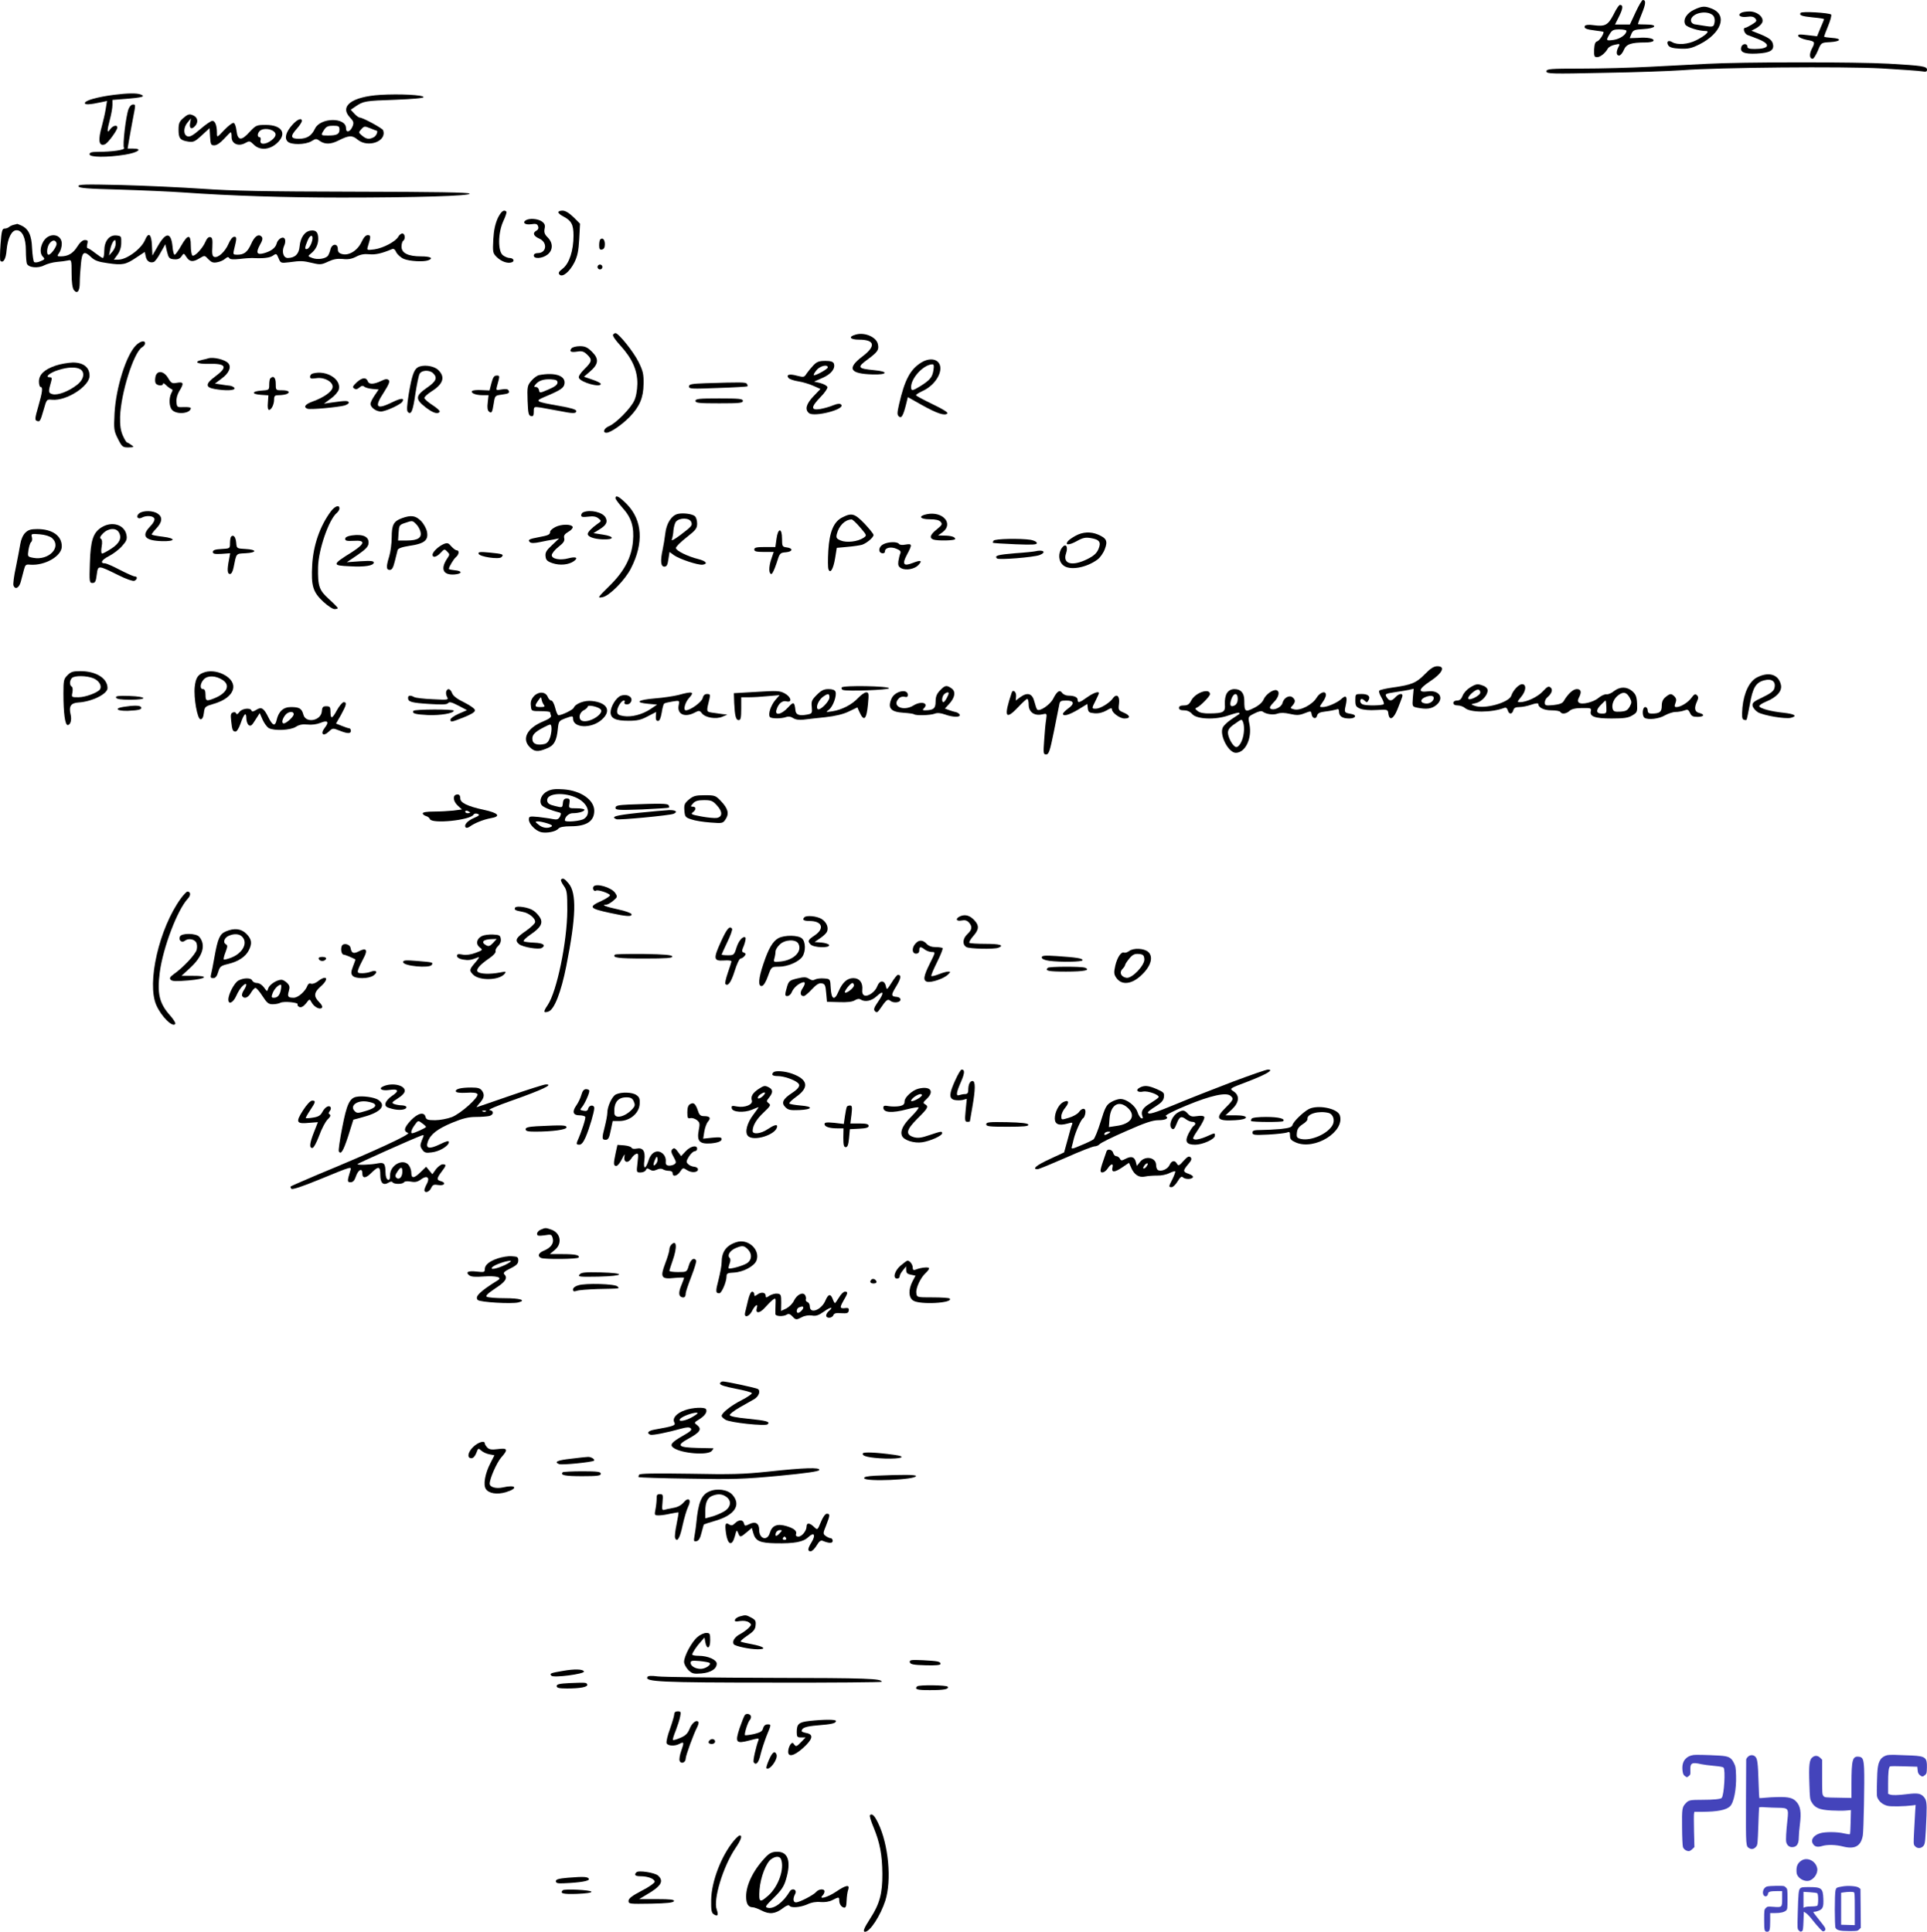 <svg xmlns="http://www.w3.org/2000/svg" version="1.0" width="1179.83pt" height="1183pt" viewBox="0 0 1179.83 1183" preserveAspectRatio="xMidYMid meet">
<g transform="translate(-131.17,1199) scale(0.1,-0.1)" fill="#000000" stroke="none">
<path d="M11326 11915 l-35 -75 -46 0 -45 0 25 50 c24 48 26 70 5 70 -6 0 -23 -26 -39 -59 -34 -65 -51 -75 -124 -65 -27 4 -47 2 -51 -4 -9 -15 6 -22 64 -29 27 -3 50 -7 50 -9 0 -16 -26 -53 -39 -57 -12 -3 -17 -17 -19 -50 -1 -41 1 -47 18 -47 20 0 50 24 67 54 5 8 24 19 42 22 31 7 33 6 22 -14 -15 -29 -14 -52 4 -52 8 0 21 15 29 34 15 36 44 46 133 46 23 0 45 4 48 10 8 14 -36 23 -95 18 -27 -1 -50 -2 -50 -1 0 1 5 13 11 27 10 22 19 25 72 28 78 4 93 28 18 28 -28 0 -51 1 -51 3 0 2 11 32 25 66 24 59 25 81 5 81 -5 0 -25 -34 -44 -75z m-56 -114 c0 -22 -38 -49 -77 -55 -48 -7 -50 -5 -26 35 15 25 23 29 60 29 24 0 43 -4 43 -9z"/>
<path d="M11685 11931 c-46 -21 -71 -61 -55 -91 9 -17 83 -40 127 -40 26 0 -4 -28 -59 -56 -51 -26 -116 -31 -148 -12 -24 15 -38 3 -24 -20 8 -12 28 -18 72 -20 51 -2 70 2 120 27 132 67 172 177 77 217 -44 18 -61 18 -110 -5z m112 -33 c14 -11 17 -37 8 -61 -5 -11 -16 -12 -53 -6 -26 4 -51 8 -57 9 -22 1 -35 17 -29 34 15 39 96 53 131 24z"/>
<path d="M11971 11911 c-24 -15 -2 -29 37 -24 27 4 42 1 51 -11 11 -13 8 -18 -21 -36 -18 -11 -36 -20 -40 -20 -19 0 -6 -39 15 -45 12 -4 43 -16 70 -27 73 -31 60 -58 -29 -58 -32 0 -44 4 -44 15 0 20 -29 19 -36 0 -13 -34 16 -47 93 -43 83 4 110 20 99 61 -6 24 -30 40 -101 67 l-30 12 27 14 c15 8 32 23 38 34 16 31 -27 70 -77 70 -21 0 -44 -4 -52 -9z"/>
<path d="M12336 11911 c-10 -15 8 -21 79 -28 36 -3 65 -8 65 -10 0 -2 -10 -27 -22 -54 l-21 -51 -60 7 c-48 6 -59 5 -55 -6 3 -8 26 -18 51 -23 52 -9 54 -13 31 -57 -16 -32 -13 -59 6 -59 6 0 20 22 32 50 20 49 20 49 74 52 68 4 75 22 12 26 -27 2 -48 5 -48 8 0 2 11 32 25 66 14 34 22 65 18 69 -13 11 -181 21 -187 10z"/>
<path d="M11760 11599 c-80 -4 -236 -12 -348 -18 -112 -6 -300 -11 -418 -11 -192 0 -214 -2 -214 -17 0 -15 29 -16 353 -9 193 3 408 11 477 16 218 17 984 24 1224 11 120 -7 231 -15 247 -18 22 -4 29 -2 29 10 0 21 -27 25 -235 37 -194 11 -898 11 -1115 -1z"/>
<path d="M2007 11409 c-98 -13 -170 -33 -175 -48 -5 -14 25 -13 104 4 l31 7 -8 -49 c-4 -26 -15 -73 -23 -103 -26 -91 -19 -128 18 -114 18 7 76 86 76 103 0 19 -28 12 -44 -11 -20 -29 -20 -10 -1 62 8 30 15 69 15 86 l0 32 88 7 c95 8 116 14 86 26 -24 10 -80 9 -167 -2z"/>
<path d="M3640 11409 c-174 -11 -252 -69 -185 -139 21 -22 24 -31 16 -52 -14 -36 -41 -45 -41 -13 0 68 -157 66 -190 -3 -21 -44 -48 -61 -97 -62 -53 0 -56 15 -13 63 17 19 30 40 30 46 0 22 -29 10 -59 -24 -39 -44 -49 -81 -28 -102 21 -21 107 -20 145 2 27 17 31 17 53 1 31 -21 66 -20 112 3 65 33 85 34 118 6 64 -53 182 -10 156 58 -5 12 -124 77 -143 77 -6 0 -21 11 -33 24 l-22 24 28 19 c48 34 63 36 243 42 106 4 175 10 175 16 0 14 -148 21 -265 14z m-250 -213 c0 -28 -16 -36 -71 -36 -44 0 -45 1 -23 35 13 20 25 25 55 25 34 0 39 -3 39 -24z m226 -6 c13 0 1 -31 -15 -40 -28 -15 -46 -13 -72 9 -23 19 -23 20 -5 40 17 19 21 19 53 6 20 -8 37 -15 39 -15z"/>
<path d="M2099 11323 c-17 -44 -38 -227 -28 -239 10 -12 -72 -24 -162 -24 -37 0 -49 -4 -49 -15 0 -19 108 -20 219 -2 78 13 110 37 48 37 l-34 0 9 53 c5 28 15 86 23 127 18 93 18 90 0 90 -9 0 -20 -12 -26 -27z"/>
<path d="M2433 11266 c-23 -20 -28 -32 -28 -70 0 -53 9 -65 58 -73 33 -5 42 -1 84 38 l48 44 3 -52 c3 -48 5 -53 26 -53 15 0 37 15 60 40 20 22 38 40 41 40 3 0 5 -14 5 -30 0 -41 42 -59 83 -36 26 14 28 14 52 -9 36 -37 94 -34 140 6 67 59 35 114 -66 114 -57 0 -60 -2 -99 -43 -50 -56 -73 -54 -80 7 -3 25 -10 46 -17 48 -7 3 -33 -17 -58 -43 -45 -48 -45 -48 -45 -18 0 46 -11 74 -28 74 -8 0 -42 -23 -74 -51 -43 -37 -63 -49 -78 -44 -27 9 -26 55 1 86 l20 24 -5 -27 c-7 -33 7 -44 28 -22 22 21 20 51 -3 64 -28 15 -37 13 -68 -14z m548 -76 c26 -15 24 -35 -7 -59 -36 -28 -74 -28 -67 -1 3 11 0 20 -6 20 -15 0 -14 23 1 38 15 15 53 16 79 2z"/>
<path d="M1792 10849 c4 -11 53 -15 249 -20 134 -4 314 -12 399 -18 280 -20 620 -31 961 -31 458 0 791 10 786 24 -3 8 -208 11 -703 12 -547 1 -750 5 -934 18 -129 9 -354 19 -499 23 -223 5 -263 4 -259 -8z"/>
<path d="M4359 10653 c-15 -34 -24 -73 -27 -130 -4 -77 -3 -83 21 -107 28 -28 68 -42 93 -32 19 7 9 26 -14 26 -10 0 -28 7 -40 16 -33 23 -32 138 2 211 13 28 22 54 18 57 -15 15 -32 2 -53 -41z"/>
<path d="M4730 10690 c0 -5 12 -16 28 -24 52 -27 65 -50 65 -119 0 -92 -26 -170 -65 -201 -26 -20 -30 -28 -20 -38 18 -18 62 18 91 76 18 37 25 69 29 142 l5 94 -40 40 c-27 26 -50 40 -67 40 -14 0 -26 -4 -26 -10z"/>
<path d="M4531 10641 c-23 -15 -3 -30 34 -24 27 4 36 2 41 -12 5 -11 1 -21 -9 -27 -26 -14 -20 -33 16 -49 53 -23 46 -89 -9 -89 -15 0 -24 -6 -24 -15 0 -22 52 -19 84 6 34 27 35 71 1 105 -19 19 -23 31 -19 53 5 22 1 32 -17 45 -25 17 -76 21 -98 7z"/>
<path d="M1395 10613 c-11 -3 -24 -9 -29 -14 -6 -5 -18 -9 -27 -9 -14 0 -18 -16 -24 -96 -4 -52 -4 -98 -1 -101 17 -17 34 10 38 65 7 75 31 122 61 122 35 0 57 -47 57 -123 0 -36 3 -72 6 -81 9 -25 68 -31 106 -11 18 9 53 19 78 21 25 2 55 6 68 9 21 5 22 3 22 -78 0 -54 5 -90 13 -102 21 -28 37 -9 37 43 0 26 3 77 7 115 7 76 19 84 64 41 21 -20 44 -28 102 -36 89 -13 109 -9 175 36 l50 33 6 -27 c5 -29 26 -43 50 -34 7 3 26 28 41 57 l29 51 10 -44 c10 -40 14 -45 43 -48 22 -2 35 3 46 18 14 21 14 21 31 -5 20 -30 40 -31 81 -6 30 18 30 18 53 -7 19 -19 29 -23 54 -18 18 3 39 13 49 22 13 11 19 12 24 4 5 -9 25 -10 64 -6 31 4 65 6 76 6 69 -4 108 1 127 14 21 15 23 14 35 -15 13 -31 14 -31 66 -25 71 10 84 9 143 -5 46 -11 55 -10 95 9 32 15 56 19 89 16 33 -4 55 0 82 14 27 14 50 18 80 15 38 -4 77 5 139 31 11 5 19 -1 27 -19 7 -14 28 -33 47 -41 35 -14 120 -19 149 -8 34 13 13 24 -44 24 -80 0 -120 20 -120 60 0 16 5 32 10 35 15 10 12 45 -5 45 -8 0 -19 -9 -25 -20 -16 -29 -91 -69 -145 -77 -47 -6 -48 -6 -41 18 19 61 19 69 -1 69 -12 0 -25 -14 -38 -42 -24 -52 -77 -85 -118 -74 -20 5 -27 13 -27 31 0 36 -36 34 -45 -2 -4 -16 -11 -33 -16 -40 -16 -18 -63 -25 -95 -13 -29 11 -29 11 -8 28 28 22 44 54 44 89 0 40 -13 55 -45 51 -37 -4 -64 -42 -69 -97 -4 -47 -28 -70 -72 -71 -27 0 -39 38 -23 74 7 14 9 32 5 41 -8 22 -44 3 -51 -28 -7 -25 -33 -45 -75 -57 -45 -13 -53 1 -28 48 18 31 20 44 11 53 -19 19 -43 2 -64 -46 -22 -49 -43 -65 -85 -65 -24 0 -26 3 -20 28 18 73 19 82 2 82 -10 0 -24 -17 -35 -43 -21 -49 -65 -89 -88 -80 -11 4 -14 19 -11 62 2 45 0 56 -13 59 -10 2 -21 -8 -29 -28 -17 -40 -66 -93 -80 -85 -5 3 -10 31 -10 61 0 71 -18 71 -59 -1 -17 -30 -35 -55 -40 -55 -5 0 -11 23 -13 51 -9 89 -41 89 -91 0 l-32 -56 -3 63 c-3 69 -21 83 -42 33 -22 -54 -112 -121 -163 -121 l-28 0 22 30 c14 19 23 45 23 72 1 41 0 43 -30 46 -44 4 -74 -35 -74 -94 0 -24 -4 -44 -9 -44 -4 0 -25 14 -46 30 -21 17 -42 30 -47 30 -4 0 -6 11 -2 25 5 21 3 25 -15 25 -13 0 -30 -14 -46 -40 -26 -42 -57 -60 -101 -60 -24 0 -24 1 -10 22 9 12 16 37 16 55 0 62 -79 72 -113 14 -21 -36 -22 -75 -2 -94 13 -13 11 -16 -16 -27 -18 -8 -34 -9 -39 -4 -4 5 -10 43 -12 84 -3 80 -22 119 -66 139 -13 6 -24 10 -25 10 -1 -1 -11 -3 -22 -6z m1824 -110 c-6 -17 -17 -34 -25 -37 -18 -7 -18 6 1 51 19 46 41 33 24 -14z m-1561 -4 c3 -17 -34 -69 -49 -69 -15 0 -10 52 8 72 18 21 36 19 41 -3z m362 -3 c0 -13 -9 -34 -20 -47 l-21 -24 7 35 c6 31 20 60 30 60 2 0 4 -11 4 -24z"/>
<path d="M4987 10524 c-4 -4 -7 -20 -7 -36 0 -23 4 -29 18 -26 11 2 17 13 17 32 0 29 -14 43 -28 30z"/>
<path d="M4970 10355 c0 -8 7 -15 15 -15 8 0 15 7 15 15 0 8 -7 15 -15 15 -8 0 -15 -7 -15 -15z"/>
<path d="M5065 9940 c-4 -6 16 -35 44 -65 74 -81 106 -154 105 -236 -1 -40 -8 -80 -20 -104 -22 -47 -112 -138 -154 -155 -31 -13 -41 -40 -15 -40 24 0 94 48 143 98 60 63 83 116 84 201 1 59 -3 79 -31 135 -30 61 -122 176 -141 176 -5 0 -12 -5 -15 -10z"/>
<path d="M6551 9941 c-48 -13 -36 -31 21 -31 96 0 104 -39 21 -102 -98 -74 -79 -107 61 -111 92 -3 101 18 11 26 -103 10 -108 17 -41 66 63 47 71 59 62 96 -11 42 -81 72 -135 56z"/>
<path d="M2144 9875 c-60 -60 -122 -258 -131 -415 -5 -100 -4 -108 21 -158 25 -49 29 -52 64 -52 35 1 36 2 18 15 -11 8 -23 15 -26 15 -4 0 -16 19 -26 42 -14 32 -18 62 -17 116 5 145 83 393 134 425 10 6 19 17 19 24 0 21 -29 15 -56 -12z"/>
<path d="M4811 9857 c-16 -20 -4 -26 35 -20 27 5 40 1 59 -17 34 -32 32 -44 -15 -90 -24 -24 -38 -45 -34 -54 11 -28 134 -62 134 -37 0 5 -23 17 -51 26 l-52 18 36 31 c54 46 57 78 14 121 -28 28 -43 35 -75 35 -22 0 -45 -6 -51 -13z"/>
<path d="M2585 9795 c-5 -2 -22 -6 -37 -9 -53 -12 -29 -26 40 -24 109 3 121 -19 42 -77 -61 -45 -62 -67 -5 -77 67 -12 127 -10 123 5 -3 6 -15 13 -29 15 -13 1 -39 5 -58 8 l-33 5 41 31 c44 32 61 69 41 93 -19 23 -94 41 -125 30z"/>
<path d="M6954 9771 c-69 -42 -103 -105 -138 -258 -12 -53 -12 -64 0 -74 15 -13 26 6 44 78 l10 41 87 -49 c92 -51 139 -67 155 -51 6 6 -28 27 -91 57 -56 27 -101 51 -101 55 0 4 18 15 39 25 86 38 138 136 95 179 -21 21 -62 20 -100 -3z m73 -47 c-7 -44 -20 -60 -76 -96 -53 -33 -61 -34 -61 -8 0 55 75 136 129 139 10 1 12 -8 8 -35z"/>
<path d="M6292 9753 c-15 -16 -34 -39 -42 -51 -14 -23 -18 -23 -58 -13 -47 13 -69 7 -52 -14 6 -7 32 -16 58 -20 26 -4 67 -16 92 -27 l45 -20 -42 -44 c-45 -47 -55 -82 -28 -104 32 -26 225 24 197 52 -8 8 -21 7 -49 -4 -21 -9 -57 -19 -80 -23 -58 -9 -57 12 2 73 25 25 44 53 43 61 -2 8 -21 19 -43 25 l-39 9 52 23 c53 23 80 58 69 88 -5 11 -20 16 -52 16 -38 0 -52 -5 -73 -27z m88 -13 c0 -10 -79 -54 -86 -47 -2 2 5 16 17 30 20 26 69 38 69 17z"/>
<path d="M1652 9751 c-70 -24 -102 -55 -102 -98 0 -18 5 -33 10 -33 15 0 12 -29 -14 -119 -20 -69 -22 -83 -10 -88 20 -8 22 -4 43 68 18 64 18 64 52 61 88 -8 229 83 229 147 0 51 -37 81 -102 81 -29 -1 -77 -9 -106 -19z m149 -21 c33 -18 25 -64 -18 -97 -51 -40 -118 -65 -149 -57 -27 7 -28 13 -8 82 5 17 2 22 -11 22 -32 0 4 29 54 44 56 18 106 20 132 6z"/>
<path d="M3869 9740 c-23 -14 -36 -52 -55 -164 -11 -71 -13 -101 -5 -109 20 -20 31 6 46 112 9 57 20 112 26 122 12 23 61 25 83 3 28 -28 18 -50 -39 -89 -70 -49 -72 -69 -8 -119 45 -35 76 -45 87 -27 3 4 -17 23 -44 40 -28 18 -50 38 -50 44 0 7 20 25 45 41 72 45 84 89 39 131 -28 26 -93 34 -125 15z"/>
<path d="M2264 9685 c-3 -14 -4 -32 0 -40 6 -17 46 -21 46 -5 0 6 8 2 19 -9 10 -10 24 -20 31 -23 10 -3 10 -9 1 -25 -17 -33 -14 -88 7 -106 31 -28 112 -18 112 14 0 4 -19 7 -42 6 -42 -2 -43 -1 -46 31 -2 20 5 45 17 66 30 48 28 59 -13 52 -31 -6 -36 -3 -55 29 -26 44 -67 49 -77 10z"/>
<path d="M3228 9703 c-10 -2 -18 -11 -18 -20 0 -12 8 -13 38 -9 49 8 105 -23 100 -56 -4 -27 -54 -62 -120 -86 -48 -17 -61 -35 -34 -45 16 -7 188 9 228 20 15 5 27 13 25 18 -2 12 -20 12 -97 1 l-55 -8 42 31 c24 17 45 42 49 56 16 63 -76 120 -158 98z"/>
<path d="M4613 9693 c-12 -2 -34 -18 -48 -35 -24 -28 -26 -36 -23 -122 3 -77 6 -91 21 -94 13 -3 17 3 17 27 0 31 0 31 43 25 23 -4 73 -13 110 -20 85 -17 107 -18 107 -1 0 9 -33 19 -102 31 -148 26 -154 29 -93 55 100 42 120 55 123 83 6 48 -60 69 -155 51z m112 -46 c0 -13 -17 -26 -55 -42 -53 -23 -55 -23 -58 -4 -2 10 -10 19 -19 19 -13 0 -13 2 -2 16 20 24 49 33 94 31 31 -2 40 -6 40 -20z"/>
<path d="M4321 9645 l-12 -46 -49 2 c-27 2 -53 -1 -57 -5 -12 -12 20 -26 61 -26 l39 0 -5 -45 c-4 -30 -1 -48 7 -55 17 -14 21 -6 30 51 7 45 8 47 47 52 45 6 53 11 43 27 -5 8 -20 9 -42 5 -34 -6 -35 -5 -29 17 19 69 19 68 -2 68 -15 0 -22 -11 -31 -45z"/>
<path d="M2967 9673 c-4 -3 -7 -21 -7 -39 0 -32 -1 -33 -47 -36 -61 -4 -63 -22 -3 -26 l45 -3 -3 -44 c-3 -28 0 -45 7 -45 15 0 31 34 31 64 0 22 5 26 29 26 16 0 36 3 45 6 29 11 16 24 -24 24 -40 0 -40 0 -40 40 0 38 -14 52 -33 33z"/>
<path d="M3497 9650 c-26 -25 -29 -31 -17 -39 10 -7 20 -5 32 6 13 11 21 13 30 5 7 -6 30 -12 51 -14 l37 -3 -25 -37 c-14 -20 -25 -43 -25 -51 0 -22 34 -47 64 -47 28 0 120 42 131 60 15 24 -8 23 -61 -3 -98 -48 -113 -32 -53 59 31 49 39 68 31 76 -9 9 -21 8 -47 -5 -44 -21 -74 -22 -81 -3 -10 27 -34 25 -67 -4z"/>
<path d="M5628 9643 c-82 -3 -98 -6 -98 -20 0 -15 18 -15 177 -9 97 3 178 8 181 10 2 3 1 9 -3 15 -6 11 -33 11 -257 4z"/>
<path d="M5570 9535 c0 -13 23 -15 145 -15 122 0 145 2 145 15 0 13 -23 15 -145 15 -122 0 -145 -2 -145 -15z"/>
<path d="M5080 8939 c0 -6 20 -33 44 -60 54 -60 71 -116 63 -205 -9 -99 -54 -184 -145 -273 -73 -72 -74 -74 -41 -68 42 8 138 105 174 177 79 155 70 293 -24 391 -46 47 -71 61 -71 38z"/>
<path d="M3337 8858 c-66 -89 -107 -205 -114 -328 -7 -127 4 -165 67 -224 27 -25 58 -46 70 -46 11 0 20 3 20 6 0 3 -24 28 -54 55 -61 55 -69 79 -67 196 2 106 66 292 115 332 9 8 16 20 16 27 0 25 -28 15 -53 -18z"/>
<path d="M2165 8847 c-24 -18 -11 -41 15 -27 28 15 70 12 77 -6 3 -9 -6 -28 -26 -48 -56 -58 -33 -87 73 -90 83 -2 87 17 6 27 -35 4 -66 10 -69 13 -3 2 10 19 27 37 37 39 41 70 10 91 -28 20 -88 21 -113 3z"/>
<path d="M4883 8853 c-7 -2 -13 -11 -13 -19 0 -10 10 -12 43 -8 30 4 48 1 62 -10 20 -16 20 -17 -5 -34 -34 -24 -60 -50 -60 -62 0 -17 38 -31 91 -33 74 -3 75 18 2 29 l-58 9 37 23 c42 26 52 46 37 73 -17 32 -93 50 -136 32z"/>
<path d="M5463 8843 c-39 -8 -71 -57 -78 -120 -4 -32 -11 -76 -16 -98 -15 -69 -12 -105 10 -105 15 0 20 10 25 45 l7 45 27 -20 c34 -24 148 -62 176 -58 34 5 21 22 -26 34 -68 17 -138 52 -138 68 0 8 29 37 65 65 57 45 65 55 65 85 0 18 -6 39 -14 45 -16 14 -71 21 -103 14z m81 -50 c8 -20 4 -26 -66 -79 -39 -29 -58 -39 -53 -28 4 11 9 36 10 57 2 21 9 44 15 52 22 26 84 25 94 -2z"/>
<path d="M6986 8841 c-54 -11 -43 -31 17 -31 38 0 59 -5 68 -16 12 -14 8 -20 -24 -46 -40 -32 -47 -52 -21 -62 24 -9 134 -7 134 3 0 13 -26 21 -68 21 l-37 1 28 20 c69 52 1 130 -97 110z"/>
<path d="M6470 8822 c-54 -26 -80 -89 -87 -205 -3 -53 -3 -103 1 -113 11 -30 30 1 41 69 l10 62 65 6 c36 3 76 9 90 13 29 10 70 45 70 60 0 6 -25 37 -55 69 -60 62 -78 68 -135 39z m108 -62 c42 -49 42 -49 20 -64 -35 -23 -103 -31 -139 -16 -26 11 -29 17 -24 39 13 51 49 88 90 90 6 1 29 -21 53 -49z"/>
<path d="M3771 8816 c-49 -18 -61 -40 -61 -116 0 -37 -7 -89 -15 -116 -20 -65 -19 -84 3 -84 14 0 21 13 31 53 7 28 15 59 17 68 3 11 26 19 76 27 89 13 114 34 104 86 -4 19 -20 49 -37 66 -33 33 -61 37 -118 16z m89 -36 c11 -11 23 -32 26 -46 10 -37 -16 -54 -83 -54 l-54 0 3 48 c3 44 5 48 38 59 47 16 47 16 70 -7z"/>
<path d="M1934 8761 c-52 -32 -68 -80 -72 -218 -4 -117 -3 -123 16 -123 16 0 21 9 26 51 8 59 6 59 132 -3 47 -24 89 -38 98 -35 19 8 21 27 3 27 -8 0 -48 18 -91 40 -42 22 -83 40 -91 40 -33 0 -22 21 23 44 27 14 63 41 81 62 27 30 32 42 27 68 -12 63 -88 86 -152 47z m106 -32 c19 -34 3 -67 -47 -99 -26 -17 -51 -30 -56 -30 -6 0 -7 18 -3 42 5 27 3 44 -5 49 -8 5 -4 15 14 33 33 33 81 35 97 5z"/>
<path d="M4713 8763 c-18 -9 -33 -22 -33 -29 0 -18 -11 -23 -71 -34 -59 -11 -67 -16 -53 -30 7 -7 27 -7 60 0 27 6 65 13 84 16 l35 7 -43 -41 c-35 -32 -43 -46 -40 -69 2 -23 11 -31 43 -42 45 -15 99 -10 131 13 28 21 12 29 -34 17 -51 -14 -102 -4 -102 19 0 10 18 33 41 51 31 24 39 37 35 53 -4 16 2 25 25 39 17 9 29 23 27 30 -7 18 -69 18 -105 0z"/>
<path d="M1466 8727 c-14 -14 -26 -42 -30 -68 -4 -24 -16 -88 -27 -142 -12 -54 -18 -104 -15 -112 10 -28 35 -16 45 23 5 20 14 53 19 72 8 31 12 35 38 32 90 -7 194 52 194 112 0 65 -58 106 -150 106 -40 0 -56 -5 -74 -23z m164 -32 c61 -55 -19 -139 -115 -121 -35 7 -35 7 -29 49 4 23 11 45 17 48 5 4 7 17 4 29 -6 21 -4 22 48 18 34 -3 62 -12 75 -23z"/>
<path d="M6066 8690 l-7 -50 -64 0 c-51 0 -65 -3 -65 -15 0 -12 13 -15 59 -15 l60 0 -15 -44 c-16 -47 -16 -91 1 -91 6 0 19 29 31 65 20 64 21 65 58 68 43 4 45 25 3 30 -25 3 -27 7 -27 53 0 68 -25 68 -34 -1z"/>
<path d="M7899 8710 c-19 -10 -41 -25 -48 -33 -22 -27 6 -27 53 -1 37 21 54 24 85 19 55 -9 66 -25 48 -68 -11 -25 -28 -41 -68 -61 -93 -46 -153 -30 -130 36 14 41 -2 64 -25 34 -25 -35 -22 -84 8 -108 38 -33 140 -16 210 36 15 11 35 39 44 63 19 50 11 67 -43 90 -44 18 -91 16 -134 -7z"/>
<path d="M3465 8711 c-26 -4 -40 -11 -40 -21 0 -12 11 -14 53 -12 73 5 69 -17 -10 -68 -125 -78 -126 -83 -12 -88 89 -5 144 4 144 23 0 10 -17 12 -82 8 l-83 -6 65 44 c48 33 66 51 68 70 5 42 -33 60 -103 50z"/>
<path d="M2727 8704 c-4 -4 -7 -22 -7 -40 0 -33 0 -33 -52 -36 -39 -2 -53 -7 -53 -18 0 -12 11 -14 53 -12 l53 4 -7 -39 c-12 -61 -11 -88 6 -88 9 0 17 15 22 40 18 89 13 84 73 87 71 4 72 22 1 26 -55 3 -55 3 -58 39 -3 35 -17 51 -31 37z"/>
<path d="M7395 8679 c-4 -6 -5 -12 -4 -13 2 -2 64 -6 137 -9 104 -4 132 -3 132 7 0 8 -17 16 -37 20 -63 10 -221 7 -228 -5z"/>
<path d="M4030 8659 c-32 -13 -70 -49 -70 -66 0 -21 25 -15 50 12 22 24 24 24 40 7 16 -16 16 -19 0 -42 -43 -64 -26 -103 44 -98 49 4 51 22 1 26 -19 2 -35 5 -35 8 0 12 30 62 44 73 19 16 21 41 4 41 -7 0 -21 11 -33 24 -17 21 -24 23 -45 15z"/>
<path d="M6720 8657 c-29 -14 -34 -50 -7 -55 10 -2 17 3 17 12 0 22 37 30 71 15 22 -9 28 -16 23 -28 -4 -9 -9 -30 -12 -48 -3 -25 1 -34 18 -43 29 -15 82 -5 105 20 26 28 15 32 -34 13 -58 -23 -68 -9 -36 51 33 62 32 68 -9 61 -20 -4 -36 -2 -40 4 -10 15 -65 14 -96 -2z"/>
<path d="M7650 8614 c-8 -2 -63 -8 -123 -12 -108 -9 -128 -15 -111 -32 10 -10 224 7 261 21 44 17 23 35 -27 23z"/>
<path d="M4242 8599 c6 -19 125 -36 140 -21 17 17 10 20 -71 28 -61 6 -73 4 -69 -7z"/>
<path d="M10035 7861 c-52 -53 -80 -65 -195 -81 -41 -6 -78 -14 -83 -19 -5 -5 1 -23 12 -41 11 -19 18 -37 15 -42 -6 -9 -105 -11 -128 -2 -9 3 -16 12 -16 20 0 17 12 18 28 2 10 -10 15 -10 21 1 16 25 1 41 -40 41 -39 0 -39 0 -39 -39 0 -33 4 -40 30 -51 18 -7 58 -11 99 -8 69 4 70 3 73 -22 6 -46 32 -34 56 27 13 32 26 66 29 76 7 24 -19 22 -42 -3 -23 -25 -37 -25 -53 0 -13 21 -11 22 68 34 19 2 49 8 66 11 l31 7 -5 -55 c-4 -54 -4 -54 28 -61 56 -11 86 -7 114 15 53 42 21 95 -51 85 -61 -8 -57 14 12 60 78 51 99 94 47 94 -21 0 -42 -13 -77 -49z m55 -145 c0 -20 -26 -38 -51 -34 -31 4 -34 22 -7 36 32 15 58 14 58 -2z"/>
<path d="M1725 7855 c-23 -22 -25 -32 -25 -112 0 -121 10 -193 26 -193 17 0 26 32 18 64 -12 51 1 71 48 74 82 5 178 52 178 88 0 60 -70 104 -166 104 -45 0 -59 -4 -79 -25z m159 -19 c34 -14 53 -46 40 -67 -12 -20 -89 -49 -132 -49 -43 0 -43 0 -37 29 3 17 2 32 -4 36 -15 8 -14 38 1 53 16 16 91 15 132 -2z"/>
<path d="M2555 7870 c-33 -13 -45 -34 -51 -86 -7 -68 16 -199 36 -199 10 0 17 13 20 39 5 39 7 40 64 57 128 38 156 128 56 179 -41 21 -90 25 -125 10z m121 -45 c47 -31 26 -79 -49 -110 -51 -21 -57 -19 -57 20 0 24 -5 35 -15 35 -22 0 -18 37 6 61 24 24 73 22 115 -6z"/>
<path d="M12070 7842 c-47 -23 -81 -93 -90 -184 -4 -54 -3 -71 7 -75 8 -3 16 -4 18 -1 2 2 11 44 20 93 18 104 37 136 89 149 46 12 72 -8 62 -47 -4 -19 -23 -33 -72 -57 -54 -25 -65 -34 -62 -52 2 -12 17 -30 33 -40 36 -20 166 -42 201 -34 43 11 26 23 -43 31 -79 8 -145 26 -150 40 -1 6 17 18 41 28 66 27 99 64 92 101 -13 65 -73 85 -146 48z"/>
<path d="M10311 7779 c-18 -11 -38 -33 -44 -49 -8 -21 -18 -30 -34 -30 -14 0 -23 -6 -23 -15 0 -10 10 -15 27 -15 14 0 34 -7 43 -15 33 -30 163 -30 242 0 10 4 17 -1 21 -14 7 -27 27 -27 34 -1 4 15 14 20 38 20 18 0 51 7 74 15 22 8 41 10 41 5 0 -23 34 -40 80 -40 27 0 52 -4 55 -10 9 -15 36 -12 57 7 12 11 37 17 76 17 53 1 58 -1 54 -18 -9 -34 24 -46 127 -46 77 0 102 4 127 19 30 18 31 22 29 72 -2 43 -8 57 -29 76 -34 29 -75 29 -112 1 -15 -13 -36 -21 -46 -20 -10 2 -32 -8 -48 -21 -32 -28 -106 -45 -122 -29 -7 7 -6 17 1 30 18 34 13 52 -13 52 -23 0 -55 -30 -81 -75 -7 -12 -27 -19 -63 -23 -47 -4 -52 -3 -52 16 0 11 7 25 16 32 27 23 35 47 19 60 -12 10 -20 5 -47 -24 -32 -34 -99 -66 -140 -66 -18 0 -18 2 6 31 32 37 35 79 7 79 -20 0 -56 -38 -66 -70 -14 -43 -166 -85 -225 -62 -25 9 -25 9 7 16 36 8 73 48 73 78 0 11 -11 23 -26 28 -35 14 -44 13 -83 -11z m64 -30 c0 -19 -69 -53 -74 -37 -5 14 47 60 63 55 6 -2 11 -10 11 -18z m915 -32 c13 -24 13 -30 0 -54 -13 -23 -24 -29 -57 -31 -34 -2 -42 1 -47 16 -9 27 8 67 36 86 30 22 49 17 68 -17z m-143 -57 c2 -38 0 -40 -28 -40 -36 0 -38 22 -4 55 13 14 26 25 27 25 2 0 4 -18 5 -40z"/>
<path d="M6465 7780 c-3 -5 0 -12 7 -15 25 -10 283 0 283 10 0 14 -281 19 -290 5z"/>
<path d="M7067 7762 c-20 -21 -27 -38 -27 -69 0 -42 -13 -52 -64 -53 -16 0 -17 3 -8 12 33 33 -16 47 -63 18 -63 -39 -137 -4 -90 43 8 9 24 13 35 10 14 -4 20 0 20 11 0 41 -78 24 -99 -20 -27 -60 -7 -84 74 -89 31 -2 59 -6 63 -9 9 -9 98 -7 125 3 17 7 37 5 63 -4 50 -18 97 -19 92 -2 -3 6 -13 14 -24 16 -10 2 -30 8 -43 13 l-24 9 25 27 c37 40 43 77 16 96 -31 22 -40 20 -71 -12z m53 -17 c0 -12 -24 -55 -32 -55 -12 0 -10 34 4 48 12 12 28 16 28 7z"/>
<path d="M4044 7756 c-3 -8 -1 -23 5 -34 10 -18 7 -19 -87 -14 -53 2 -105 8 -114 13 -24 13 -38 11 -38 -5 0 -24 20 -30 130 -37 78 -5 108 -4 115 5 8 10 22 6 63 -15 l53 -28 -51 -22 c-27 -12 -50 -28 -50 -35 0 -18 2 -18 81 13 45 18 69 32 69 43 0 9 -26 28 -65 48 -44 21 -69 40 -75 57 -11 28 -28 33 -36 11z"/>
<path d="M6313 7735 c-31 -31 -35 -40 -31 -75 3 -38 2 -40 -28 -46 -49 -9 -69 -2 -72 26 -6 53 -11 55 -46 17 -39 -43 -82 -52 -70 -14 11 38 36 59 61 52 37 -9 29 27 -11 49 -30 16 -47 17 -172 9 l-139 -8 2 -60 c4 -80 10 -105 28 -105 12 0 15 15 15 70 l0 70 48 0 c26 0 78 3 117 7 l70 6 -27 -31 c-27 -33 -44 -84 -33 -102 7 -12 71 -12 100 -1 13 5 28 3 42 -6 15 -10 37 -13 65 -10 24 3 84 10 134 15 61 7 108 18 143 35 l52 25 12 -27 c28 -63 44 -48 53 47 6 65 5 72 -11 72 -9 0 -31 -15 -49 -34 -38 -41 -100 -73 -158 -82 -42 -6 -42 -6 -21 10 25 19 49 86 40 110 -4 11 -19 16 -43 16 -28 0 -44 -8 -71 -35z m77 -16 c0 -25 -59 -84 -72 -71 -13 13 7 57 34 76 30 21 38 20 38 -5z"/>
<path d="M8824 7746 c-10 -16 -14 -41 -13 -67 4 -50 -7 -57 -92 -58 -36 -1 -62 4 -75 15 -16 13 -17 16 -4 21 21 9 80 69 80 82 0 40 -90 10 -115 -39 -12 -23 -22 -30 -45 -30 -20 0 -30 -5 -30 -15 0 -10 10 -15 31 -15 20 0 37 -8 49 -22 27 -33 143 -38 224 -9 33 11 62 19 64 16 3 -3 3 -6 1 -8 -2 -1 -24 -16 -48 -32 -24 -16 -48 -39 -53 -51 -21 -46 35 -154 80 -154 58 0 100 87 84 173 -10 48 -10 48 30 68 25 13 44 17 51 11 21 -16 65 -22 91 -12 18 6 42 6 76 -2 41 -9 56 -9 89 4 39 15 40 15 43 -5 4 -27 28 -34 34 -9 4 15 17 21 52 25 26 3 55 9 65 12 12 5 17 2 17 -12 0 -29 20 -43 63 -43 40 0 49 22 11 28 -41 7 -43 9 -33 52 12 53 3 67 -25 41 -25 -24 -87 -51 -116 -51 -21 0 -21 0 -1 29 12 16 21 36 21 45 0 29 -37 17 -58 -18 -25 -41 -99 -80 -137 -70 -24 6 -25 8 -10 23 19 22 19 35 1 50 -20 17 -54 -2 -62 -34 -6 -26 -53 -48 -73 -35 -9 5 -3 16 18 38 32 31 41 67 19 75 -21 7 -66 -25 -79 -55 -8 -19 -29 -38 -59 -53 -55 -28 -60 -24 -60 45 0 46 -21 70 -60 70 -20 0 -35 -8 -46 -24z m66 -36 c0 -19 -7 -33 -19 -40 -26 -13 -33 1 -20 39 14 40 39 41 39 1z m37 -207 c-5 -49 -31 -95 -50 -87 -19 7 -47 59 -47 87 0 19 11 34 43 55 42 30 42 30 50 8 5 -11 7 -40 4 -63z"/>
<path d="M7506 7748 c-50 -148 -39 -172 40 -88 26 28 51 50 55 50 5 0 9 -16 9 -35 0 -45 34 -70 81 -60 31 7 31 7 26 -31 -4 -22 -9 -78 -12 -126 -6 -82 -5 -88 12 -88 16 0 23 20 47 138 15 75 30 149 33 165 4 24 9 27 44 27 48 0 52 -20 9 -50 -16 -12 -30 -26 -30 -31 0 -18 36 -8 92 25 l57 35 3 -27 c3 -23 8 -27 41 -30 25 -2 50 4 73 17 26 16 34 17 34 6 0 -20 49 -55 76 -55 38 0 37 18 -2 35 -35 15 -36 17 -31 56 6 47 -15 65 -39 31 -19 -27 -76 -62 -103 -62 -26 0 -26 1 -1 50 11 22 20 42 20 45 0 14 -34 2 -72 -25 -46 -33 -58 -37 -58 -16 0 16 -21 26 -57 26 -14 0 -31 7 -38 17 -15 21 -31 11 -55 -36 -19 -37 -84 -81 -98 -66 -4 4 -11 25 -17 48 -12 50 -42 60 -86 28 l-28 -21 2 27 c2 27 -20 44 -27 21z"/>
<path d="M4581 7727 c-16 -18 -22 -34 -19 -58 3 -34 3 -34 61 -34 31 0 57 -3 57 -7 0 -3 2 -13 5 -20 4 -10 -12 -21 -50 -37 -96 -40 -130 -106 -80 -156 28 -29 50 -31 103 -9 45 17 62 46 69 120 5 49 7 50 49 66 41 15 44 14 44 -2 0 -59 111 -64 175 -8 62 54 36 105 -58 115 -46 6 -103 -16 -113 -42 -5 -12 -72 -45 -93 -45 -5 0 -14 20 -20 45 -6 25 -17 45 -24 45 -7 0 -17 10 -22 23 -14 32 -55 34 -84 4z m61 -54 c8 -10 3 -13 -21 -13 -36 0 -38 6 -14 40 17 24 18 24 21 5 2 -11 9 -26 14 -32z m345 -25 c31 -25 -67 -89 -112 -72 -24 10 -18 49 10 64 14 7 25 18 25 23 0 12 58 1 77 -15z m-306 -170 c-8 -26 -19 -40 -35 -44 -42 -10 -71 -1 -74 24 -5 30 12 48 67 77 46 23 46 23 49 2 2 -12 -1 -38 -7 -59z"/>
<path d="M5466 7734 c-28 -7 -93 -17 -145 -21 -106 -9 -126 -25 -41 -33 l55 -5 -40 -27 c-51 -34 -117 -51 -166 -43 -31 5 -39 11 -39 29 0 24 26 66 41 66 6 0 8 -4 5 -9 -10 -15 22 -21 34 -6 26 31 -14 60 -58 44 -28 -11 -62 -66 -62 -101 0 -37 30 -52 110 -52 52 0 76 5 117 27 l52 27 -2 -28 c-1 -18 3 -27 13 -27 10 0 17 16 23 50 4 28 11 53 15 56 4 4 27 9 51 13 44 7 44 7 38 -23 -11 -55 37 -77 98 -45 27 14 30 14 45 -5 20 -26 86 -37 125 -20 l30 13 -30 3 c-16 2 -45 6 -64 9 -36 6 -35 5 -15 87 5 23 3 27 -15 27 -14 0 -23 -8 -27 -25 -6 -25 -76 -75 -103 -75 -18 0 -5 49 20 76 35 38 21 42 -65 18z"/>
<path d="M11509 7721 c-16 -13 -23 -29 -23 -54 0 -37 -13 -47 -63 -47 -16 0 -23 6 -23 20 0 11 -7 20 -15 20 -18 0 -21 -55 -4 -66 23 -14 89 -6 124 15 20 11 49 21 65 21 16 0 40 4 53 9 21 8 26 6 36 -15 8 -19 18 -24 46 -24 40 0 47 15 10 24 -28 7 -32 30 -13 71 9 20 9 28 -1 38 -10 9 -17 6 -33 -16 -21 -29 -66 -57 -92 -57 -12 0 -14 5 -6 25 7 18 5 28 -6 40 -20 19 -27 19 -55 -4z"/>
<path d="M2022 7718 c3 -9 29 -13 86 -13 111 0 107 19 -4 23 -67 2 -85 0 -82 -10z"/>
<path d="M3374 7640 c-29 -54 -39 -56 -39 -7 0 27 -4 32 -25 32 -21 0 -26 -5 -28 -32 -6 -58 -99 -74 -113 -19 -10 37 -24 46 -76 46 -47 0 -76 -27 -88 -81 -9 -39 -25 -33 -51 20 -27 55 -42 64 -73 44 -18 -11 -26 -13 -29 -5 -6 20 -60 14 -75 -9 -10 -13 -16 -16 -19 -8 -2 7 -11 10 -20 6 -13 -4 -15 -15 -11 -49 6 -59 10 -68 27 -68 8 0 21 21 31 50 20 59 35 73 35 32 0 -16 6 -35 14 -42 12 -9 20 -4 41 31 l27 42 18 -41 c10 -22 27 -45 38 -51 34 -18 133 -13 165 8 21 13 40 17 71 14 25 -3 56 1 79 10 45 19 56 7 27 -30 -29 -37 -10 -56 24 -24 24 23 26 23 66 7 50 -20 70 -20 70 -1 0 8 -5 15 -10 15 -6 0 -26 7 -46 15 l-35 14 31 54 c33 60 37 77 16 77 -8 0 -27 -23 -42 -50z m-264 -24 c0 -15 -45 -56 -61 -56 -14 0 -11 23 7 48 17 25 54 30 54 8z"/>
<path d="M2067 7661 c-59 -9 -39 -26 28 -24 69 3 89 9 80 23 -7 11 -46 11 -108 1z"/>
<path d="M3843 7637 c-10 -16 10 -22 89 -26 76 -3 158 11 158 27 0 10 -241 9 -247 -1z"/>
<path d="M4662 7144 c-35 -18 -51 -57 -35 -83 8 -13 52 -32 111 -47 10 -3 10 -8 2 -25 -10 -17 -18 -20 -43 -15 -18 4 -58 9 -89 13 -55 5 -58 4 -58 -16 0 -27 40 -68 74 -77 35 -8 91 3 106 21 9 10 32 15 77 15 96 0 143 31 143 95 0 66 -81 123 -187 131 -51 4 -76 1 -101 -12z m186 -43 c64 -33 84 -95 40 -125 -21 -15 -118 -23 -118 -10 0 21 24 44 48 44 37 0 72 11 72 21 0 5 -22 9 -48 9 -48 0 -49 0 -44 30 4 25 1 30 -16 30 -15 0 -22 -7 -24 -28 -3 -29 -3 -29 -48 -18 -34 8 -46 16 -48 32 -7 47 106 56 186 15z m-186 -153 c26 -8 35 -14 26 -20 -22 -13 -55 -9 -79 12 -22 17 -22 19 -5 20 10 0 36 -5 58 -12z"/>
<path d="M4103 7123 c-21 -8 -15 -42 12 -67 l25 -23 -53 -7 c-28 -3 -82 -6 -119 -6 -43 0 -68 -4 -68 -11 0 -6 9 -13 19 -16 11 -3 22 -11 25 -19 12 -31 246 -7 267 27 4 7 15 9 25 5 15 -6 11 -11 -24 -26 -41 -18 -62 -44 -48 -58 4 -3 15 -1 24 6 30 22 84 43 126 51 68 11 52 32 -41 52 -98 21 -143 43 -143 69 0 21 -9 29 -27 23z m87 -109 c0 -2 -7 -4 -15 -4 -8 0 -15 4 -15 10 0 5 7 7 15 4 8 -4 15 -8 15 -10z"/>
<path d="M5530 7094 c-27 -23 -31 -32 -28 -68 3 -38 6 -42 43 -54 22 -8 74 -16 116 -19 75 -6 77 -5 94 21 22 34 14 65 -29 110 -32 34 -37 36 -99 36 -56 0 -70 -4 -97 -26z m171 -36 c36 -38 35 -71 -1 -77 -14 -2 -56 2 -94 9 -59 11 -67 14 -53 25 22 16 22 35 0 35 -14 0 -14 2 2 20 13 15 31 20 68 20 42 0 53 -4 78 -32z"/>
<path d="M5163 7063 c-68 -3 -83 -7 -83 -20 0 -14 17 -15 161 -10 89 4 164 9 166 11 3 3 2 9 -2 15 -6 11 -53 11 -242 4z"/>
<path d="M5218 7012 c-139 -15 -170 -24 -132 -39 16 -6 322 23 349 33 29 12 14 24 -27 23 -24 -1 -109 -9 -190 -17z"/>
<path d="M4747 6604 c-4 -4 4 -21 16 -38 20 -28 22 -43 22 -151 -1 -193 -64 -497 -120 -580 -28 -41 -27 -50 4 -40 36 11 78 118 110 280 60 301 64 446 14 505 -25 30 -35 35 -46 24z"/>
<path d="M4945 6560 c-8 -13 4 -32 16 -24 11 7 76 -14 85 -27 3 -5 -20 -21 -50 -35 -84 -38 -78 -47 52 -75 100 -22 135 -24 130 -7 -3 7 -39 20 -82 29 -75 16 -107 29 -73 29 9 0 28 11 43 24 27 22 27 25 12 48 -23 34 -118 62 -133 38z"/>
<path d="M2419 6488 c-133 -183 -210 -518 -150 -654 31 -70 101 -139 116 -114 3 5 -10 26 -28 47 -70 77 -84 136 -67 269 20 151 108 383 172 451 19 20 18 43 -3 43 -5 0 -23 -19 -40 -42z"/>
<path d="M4466 6432 c-8 -13 0 -18 45 -26 41 -7 81 -41 77 -64 -2 -9 -27 -32 -55 -52 -62 -42 -71 -59 -43 -82 22 -18 121 -35 139 -23 27 16 8 30 -44 32 -30 1 -60 5 -66 8 -6 4 12 22 41 42 64 43 79 72 56 107 -9 14 -26 32 -39 40 -29 20 -103 31 -111 18z"/>
<path d="M7193 6380 c-34 -14 -29 -34 6 -27 20 4 33 1 45 -12 22 -25 20 -44 -9 -71 -30 -28 -32 -65 -6 -80 21 -11 169 -14 195 -4 39 15 9 24 -77 24 -52 0 -97 3 -100 6 -4 4 7 22 23 41 36 40 38 64 8 97 -27 29 -55 38 -85 26z"/>
<path d="M6237 6373 c-16 -15 -5 -23 31 -23 78 0 94 -46 32 -88 -42 -28 -45 -35 -25 -56 20 -20 119 -23 113 -3 -3 6 -24 13 -47 15 l-42 3 32 22 c18 12 37 29 42 38 15 25 1 62 -32 82 -29 17 -91 23 -104 10z"/>
<path d="M5727 6226 c-49 -107 -47 -122 16 -118 26 2 47 0 47 -5 0 -4 -10 -36 -22 -70 -12 -35 -19 -66 -15 -69 16 -16 35 10 57 80 13 42 29 76 36 76 6 0 17 7 24 15 10 12 9 16 -3 21 -15 5 -15 9 0 45 8 22 12 43 9 47 -14 13 -41 -17 -55 -61 -14 -45 -16 -47 -53 -47 -21 0 -38 2 -38 4 0 2 16 37 35 77 19 39 32 76 29 81 -14 22 -32 1 -67 -76z"/>
<path d="M2694 6286 c-37 -16 -49 -44 -69 -156 -8 -47 -18 -95 -21 -107 -5 -18 -2 -23 13 -23 14 0 23 11 31 38 10 34 16 38 62 49 61 15 105 44 125 83 22 43 18 68 -14 101 -33 33 -75 37 -127 15z m100 -32 c37 -37 5 -100 -65 -128 -23 -9 -44 -14 -47 -12 -3 3 2 24 11 46 13 35 13 41 1 48 -19 11 -8 41 20 52 33 14 63 11 80 -6z"/>
<path d="M2413 6254 c-9 -23 12 -40 31 -25 19 16 56 11 69 -10 5 -9 7 -29 3 -45 -7 -28 -82 -109 -141 -150 -23 -17 -27 -25 -18 -34 9 -10 36 -10 110 -4 112 10 128 29 24 28 l-68 0 52 48 c79 72 99 141 57 191 -20 23 -110 24 -119 1z"/>
<path d="M4263 6258 c-33 -16 -40 -48 -15 -69 21 -16 21 -17 -24 -34 -29 -11 -57 -15 -80 -11 -26 5 -34 4 -34 -8 0 -9 13 -18 35 -22 35 -6 50 -4 90 12 15 6 12 -1 -12 -29 -38 -44 -40 -50 -14 -76 38 -38 159 -35 192 5 12 15 9 16 -31 8 -58 -11 -119 -9 -133 5 -13 13 11 42 71 83 25 17 41 35 38 43 -2 7 4 21 15 31 12 11 19 28 17 43 -3 23 -8 26 -48 28 -25 1 -55 -3 -67 -9z m67 -43 c-18 -19 -27 -22 -41 -14 -36 19 -19 37 35 38 l29 1 -23 -25z"/>
<path d="M6078 6245 c-35 -19 -61 -64 -92 -157 -31 -91 -34 -141 -9 -136 10 2 25 26 37 61 21 57 21 57 66 57 54 0 121 29 144 61 22 32 21 92 -2 112 -23 21 -106 22 -144 2z m122 -34 c25 -47 -27 -100 -107 -109 -45 -5 -46 -4 -40 19 4 13 7 32 7 42 0 10 11 29 25 42 31 32 99 35 115 6z"/>
<path d="M6917 6212 c-24 -26 -22 -62 3 -62 13 0 20 7 20 20 0 24 8 25 34 5 11 -8 30 -15 43 -15 23 0 23 0 -12 -70 -39 -78 -43 -105 -17 -112 26 -7 102 19 127 43 17 17 18 19 2 19 -9 0 -35 -7 -57 -16 -23 -9 -43 -14 -46 -11 -3 3 13 41 35 85 22 44 37 82 34 86 -4 3 -23 6 -43 6 -24 0 -43 7 -55 20 -23 25 -47 26 -68 2z"/>
<path d="M3404 6196 c-8 -20 -1 -51 11 -52 8 0 45 -15 72 -29 2 -1 -5 -20 -14 -43 -13 -34 -13 -44 -3 -57 17 -20 99 -20 128 1 29 20 19 36 -14 24 -14 -6 -39 -10 -55 -10 -27 0 -30 3 -24 23 4 12 18 42 31 66 29 53 20 70 -26 46 -34 -18 -46 -13 -52 20 -4 24 -46 33 -54 11z"/>
<path d="M8225 6166 c-11 -8 -24 -12 -30 -10 -19 8 -43 -29 -55 -80 -9 -40 -8 -53 5 -72 33 -51 99 -43 161 20 55 54 68 110 34 138 -26 21 -88 24 -115 4z m93 -49 c4 -37 -75 -120 -109 -115 -33 5 -46 32 -26 53 9 9 17 20 17 25 0 5 12 23 26 40 21 25 33 30 58 28 26 -2 32 -8 34 -31z"/>
<path d="M5077 6144 c-19 -19 20 -24 179 -24 136 0 175 3 172 13 -4 9 -49 13 -174 15 -94 1 -173 -1 -177 -4z"/>
<path d="M7690 6127 c0 -9 16 -17 46 -21 71 -9 204 -7 204 4 0 11 -37 17 -157 25 -76 5 -93 3 -93 -8z"/>
<path d="M3263 6118 c2 -7 12 -13 22 -13 10 0 20 6 23 13 2 7 -6 12 -23 12 -17 0 -25 -5 -22 -12z"/>
<path d="M3780 6098 c0 -24 162 -39 175 -17 10 16 7 16 -87 24 -74 6 -88 5 -88 -7z"/>
<path d="M7727 6063 c-19 -18 3 -23 112 -23 111 0 154 9 115 24 -21 8 -219 8 -227 -1z"/>
<path d="M6771 5973 c-30 -47 -30 -47 -36 -20 -9 36 -38 35 -52 -2 -12 -34 -56 -66 -79 -57 -10 4 -15 16 -13 33 5 45 -17 73 -55 73 -38 0 -67 -27 -91 -83 -24 -57 -43 -48 -47 21 -3 57 -3 57 -40 60 -21 2 -45 -1 -55 -6 -12 -7 -23 -6 -38 4 -18 11 -30 12 -72 2 -46 -11 -52 -16 -62 -49 -6 -20 -11 -41 -11 -48 0 -20 30 -11 39 12 10 25 37 51 64 60 21 8 22 -6 1 -38 -16 -25 -12 -45 9 -45 6 0 28 18 49 41 27 29 44 40 60 37 20 -3 24 -10 28 -58 l5 -55 74 -2 c51 -2 81 2 96 11 14 9 27 11 36 5 27 -17 67 -9 98 20 43 40 48 22 9 -33 -26 -38 -29 -48 -19 -59 10 -10 16 -7 29 12 40 59 49 66 65 52 20 -16 62 -11 62 8 0 8 -10 15 -22 16 -37 3 -37 11 -4 65 29 48 33 70 10 70 -5 0 -22 -21 -38 -47z m-231 -18 c0 -15 -47 -51 -55 -43 -7 7 34 58 46 58 5 0 9 -7 9 -15z"/>
<path d="M2771 5985 c-24 -13 -61 -83 -61 -116 0 -34 30 -20 49 24 10 23 28 51 40 61 25 23 28 6 5 -29 -9 -13 -13 -29 -9 -35 12 -19 36 -10 53 20 9 16 22 30 28 30 6 0 25 -22 43 -50 27 -42 37 -50 62 -50 17 0 38 4 47 9 21 11 114 2 106 -10 -3 -5 2 -12 11 -16 11 -4 24 3 40 22 22 29 22 29 34 7 15 -28 50 -47 63 -34 6 6 0 19 -16 35 -35 35 -33 59 9 96 54 47 38 75 -18 31 -14 -11 -32 -17 -41 -14 -10 4 -18 -1 -22 -12 -13 -35 -57 -74 -84 -74 -35 0 -40 6 -30 41 7 24 5 34 -11 50 -10 10 -26 19 -34 19 -28 0 -73 -29 -81 -52 -6 -22 -7 -22 -26 5 -12 16 -29 27 -43 27 -12 0 -25 7 -29 15 -7 18 -52 18 -85 0z m261 -52 c-6 -36 -20 -53 -43 -53 -16 0 -17 4 -8 28 9 25 35 52 50 52 3 0 4 -12 1 -27z"/>
<path d="M7160 5374 c-38 -83 -39 -111 -5 -120 14 -3 37 -3 51 0 l25 7 -7 -71 c-6 -61 -4 -70 10 -70 9 0 16 1 16 3 0 1 7 40 15 87 19 109 20 160 1 160 -16 0 -26 -21 -26 -56 0 -17 -6 -24 -19 -24 -11 0 -26 -3 -35 -6 -23 -9 -20 14 9 80 24 55 25 76 4 76 -5 0 -23 -30 -39 -66z"/>
<path d="M8860 5366 c-107 -41 -261 -101 -342 -135 -140 -58 -178 -70 -178 -53 0 4 22 21 48 37 35 22 48 37 50 58 3 24 -2 29 -43 47 -53 23 -77 25 -106 9 -27 -14 -13 -31 20 -24 31 7 105 -21 96 -35 -3 -5 -26 -21 -50 -36 -46 -27 -60 -49 -49 -79 5 -12 3 -16 -6 -13 -7 2 -18 19 -24 38 -13 39 -66 80 -105 80 -14 0 -40 -9 -58 -20 -27 -16 -36 -33 -62 -118 -17 -55 -37 -104 -44 -109 -6 -5 -40 -22 -75 -36 -55 -24 -63 -25 -58 -10 3 10 8 32 12 48 11 44 44 119 57 127 6 3 12 18 14 32 5 32 -19 35 -40 5 -8 -11 -36 -27 -61 -34 -46 -14 -46 -14 -46 10 0 13 11 37 25 53 27 33 19 50 -15 32 -26 -14 -50 -61 -50 -99 0 -36 24 -46 76 -32 32 9 35 8 29 -7 -4 -9 -16 -51 -27 -93 l-21 -76 -88 -41 c-81 -37 -111 -62 -75 -62 8 0 85 32 172 70 87 39 167 70 178 70 10 0 24 6 30 13 6 8 79 44 162 80 115 51 163 67 197 67 46 0 68 12 46 26 -6 3 51 33 127 64 147 61 242 82 269 60 22 -18 19 -25 -30 -74 -66 -65 -52 -83 60 -76 85 4 88 30 3 30 l-63 0 38 35 c46 43 51 86 11 112 -26 17 -26 17 88 60 114 44 163 73 123 73 -11 0 -108 -34 -215 -74z m-646 -158 c56 -49 25 -101 -66 -113 l-47 -7 4 53 c7 83 56 113 109 67z m-114 -158 c-20 -13 -33 -13 -25 0 3 6 14 10 23 10 15 0 15 -2 2 -10z"/>
<path d="M6047 5423 c-15 -15 -5 -23 28 -23 35 0 97 -21 121 -41 19 -15 8 -34 -36 -63 -55 -36 -66 -60 -40 -86 18 -18 31 -20 86 -18 83 4 87 22 7 28 -34 3 -64 8 -68 12 -4 4 16 23 44 43 79 57 69 105 -28 140 -45 16 -103 20 -114 8z"/>
<path d="M3662 5339 c-38 -15 -15 -31 33 -24 56 9 63 -6 17 -36 -20 -13 -38 -34 -40 -46 -3 -18 4 -24 39 -33 43 -12 89 -7 89 10 0 6 -12 10 -27 11 -16 0 -37 4 -48 8 -17 7 -15 11 23 35 27 17 42 34 42 46 0 34 -74 51 -128 29z"/>
<path d="M4435 5280 c-110 -38 -202 -70 -204 -70 -3 0 5 10 16 23 29 32 33 52 17 76 -12 17 -25 21 -67 21 -64 0 -99 -9 -94 -24 2 -7 26 -10 64 -8 39 3 63 0 68 -8 11 -18 -101 -119 -157 -141 -27 -10 -73 -19 -102 -19 -45 0 -54 3 -59 20 -8 33 -46 24 -89 -20 -42 -45 -48 -67 -18 -78 20 -7 -202 -110 -560 -258 -84 -36 -156 -67 -159 -70 -2 -2 0 -9 5 -14 6 -6 67 14 169 56 208 85 200 83 191 53 -19 -62 -19 -69 2 -69 14 0 24 10 32 34 14 43 40 56 40 21 0 -34 22 -32 58 5 42 41 52 38 52 -15 0 -50 18 -67 51 -47 11 7 20 8 24 2 8 -13 62 -13 70 0 4 6 21 8 42 4 27 -5 41 -2 63 14 36 27 56 11 35 -28 -8 -14 -14 -31 -15 -37 0 -22 30 -14 41 11 10 21 17 24 45 19 38 -6 49 15 14 24 -26 7 -25 17 5 57 30 39 31 46 7 46 -10 0 -28 -14 -41 -30 l-22 -31 -19 23 -19 23 -33 -32 c-41 -40 -58 -42 -58 -5 0 15 -7 35 -15 46 -34 45 -115 2 -115 -60 0 -24 -4 -32 -14 -28 -8 3 -14 21 -14 45 -1 53 -8 62 -46 55 -42 -9 -126 -12 -126 -5 0 4 333 153 392 175 17 6 17 4 3 -28 -12 -31 -12 -38 2 -58 13 -19 22 -22 58 -17 47 5 105 40 105 63 0 10 -13 7 -54 -13 -66 -32 -90 -27 -75 15 16 46 59 79 150 117 63 26 99 35 144 35 33 0 70 3 83 6 28 8 29 32 1 36 -12 2 48 27 133 57 190 67 264 102 211 100 -10 0 -108 -31 -218 -69z m-148 -96 c-3 -3 -12 -4 -19 -1 -8 3 -5 6 6 6 11 1 17 -2 13 -5z m-367 -95 c0 -6 -73 -39 -85 -39 -11 0 -4 24 16 51 20 28 21 29 44 11 14 -9 25 -20 25 -23z m-145 -276 c0 -32 -21 -51 -37 -35 -8 8 -6 19 6 36 21 33 32 33 31 -1z"/>
<path d="M5956 5321 c-36 -24 -49 -46 -41 -70 8 -25 -42 -46 -91 -37 -31 6 -35 5 -32 -11 4 -24 74 -29 123 -9 21 9 39 16 41 16 2 0 -12 -20 -31 -45 -39 -51 -54 -107 -35 -130 33 -39 179 7 180 58 0 13 -21 7 -58 -18 -41 -28 -92 -34 -92 -11 0 33 24 73 68 114 41 39 45 45 30 56 -14 11 -14 14 3 35 24 30 24 48 0 61 -26 14 -31 13 -65 -9z m27 -43 c-13 -12 -26 -18 -30 -14 -4 4 1 14 11 22 31 22 43 17 19 -8z"/>
<path d="M6935 5323 c-37 -9 -85 -53 -85 -77 0 -18 -7 -25 -32 -30 -17 -3 -47 -3 -65 0 -25 5 -33 3 -33 -9 0 -31 52 -35 146 -10 35 9 66 14 69 11 4 -3 -16 -28 -44 -56 -50 -50 -69 -88 -57 -117 10 -27 74 -48 125 -40 50 8 121 40 121 55 0 14 -5 13 -77 -11 -49 -17 -71 -20 -96 -13 -53 16 -48 44 22 114 65 64 70 74 46 88 -13 7 -12 12 10 32 50 47 23 81 -50 63z m20 -43 c-10 -16 -65 -42 -65 -31 0 13 40 41 58 41 7 0 10 -5 7 -10z"/>
<path d="M4871 5285 c-5 -19 -19 -48 -31 -65 -27 -38 -20 -60 19 -60 16 0 32 -4 36 -9 4 -8 -20 -85 -50 -153 -5 -14 -2 -18 13 -18 14 0 25 14 40 48 23 54 52 153 52 176 0 22 -31 20 -37 -2 -3 -14 -11 -18 -29 -14 -22 4 -23 6 -10 21 16 18 46 83 46 101 0 5 -9 10 -20 10 -13 0 -22 -10 -29 -35z"/>
<path d="M5083 5288 c-24 -11 -53 -74 -53 -113 0 -13 -7 -50 -15 -82 -19 -74 -19 -83 5 -83 15 0 22 11 31 58 l12 57 43 0 c63 1 118 47 122 103 2 32 -1 43 -20 56 -25 18 -92 20 -125 4z m109 -43 c9 -21 8 -28 -8 -46 -44 -49 -109 -64 -111 -26 -4 64 21 97 73 97 27 0 37 -5 46 -25z"/>
<path d="M3493 5273 c-41 -8 -59 -47 -86 -188 -15 -75 -24 -141 -21 -146 13 -22 27 1 58 95 l31 99 62 17 c107 29 142 70 90 105 -25 16 -98 26 -134 18z m111 -43 c15 -14 -3 -29 -55 -44 -45 -14 -53 -14 -66 0 -32 32 15 68 77 58 19 -3 39 -9 44 -14z"/>
<path d="M3166 5189 c-46 -72 -40 -83 40 -75 l52 4 -24 -61 c-27 -69 -30 -97 -10 -97 8 0 25 31 42 76 15 42 39 87 52 99 16 15 20 25 13 30 -9 5 -9 10 -1 20 7 8 9 19 6 24 -10 16 -35 1 -51 -29 -11 -21 -24 -29 -56 -34 -23 -4 -43 -5 -45 -3 -2 1 10 23 26 47 35 52 36 60 13 60 -11 0 -34 -25 -57 -61z"/>
<path d="M5538 5229 c-13 -7 -18 -22 -18 -51 0 -34 3 -40 19 -35 10 2 27 -3 39 -12 18 -14 20 -22 12 -61 -13 -69 4 -87 75 -82 42 4 65 13 65 26 0 12 -12 13 -57 9 l-56 -6 7 44 c4 24 14 51 23 61 19 22 11 33 -25 33 -21 0 -29 7 -37 33 -15 43 -26 53 -47 41z"/>
<path d="M6497 5213 c-3 -5 -8 -30 -12 -57 l-7 -49 -59 7 c-46 4 -59 3 -59 -8 0 -16 30 -26 80 -26 l36 0 -1 -57 c0 -45 3 -58 15 -58 11 0 16 15 20 55 l5 55 58 3 c42 2 57 7 57 17 0 11 -14 15 -56 15 l-56 0 7 55 c5 45 4 55 -9 55 -8 0 -17 -3 -19 -7z"/>
<path d="M9323 5197 c-34 -19 -91 -74 -97 -95 -5 -15 -20 -20 -74 -26 -37 -3 -91 -6 -119 -6 -42 0 -53 -3 -53 -16 0 -15 12 -16 98 -12 53 3 105 9 115 13 14 6 17 2 17 -19 0 -22 7 -30 37 -43 116 -48 300 67 268 167 -14 43 -139 67 -192 37z m125 -23 c26 -8 38 -44 23 -73 -29 -54 -131 -99 -193 -86 -26 6 -29 11 -26 38 2 23 12 37 35 52 18 11 31 25 30 32 -5 32 70 53 131 37z"/>
<path d="M8525 5178 c-38 -21 -61 -80 -39 -99 11 -9 17 -3 30 30 17 44 28 49 58 26 11 -8 28 -15 38 -15 20 0 24 -15 8 -25 -6 -4 -19 -24 -31 -46 -25 -50 -14 -69 40 -69 46 0 121 34 121 55 0 19 2 19 -54 -6 -26 -11 -56 -19 -67 -17 -19 3 -17 8 21 65 23 34 39 67 35 73 -4 7 -21 9 -44 5 -30 -5 -41 -2 -56 14 -21 24 -31 25 -60 9z"/>
<path d="M8975 5139 c-4 -6 -5 -12 -3 -14 7 -7 189 -8 196 -1 15 15 -27 26 -105 26 -47 0 -85 -4 -88 -11z"/>
<path d="M7350 5105 c0 -13 20 -15 131 -15 100 0 130 3 127 13 -3 8 -41 13 -131 15 -109 2 -127 0 -127 -13z"/>
<path d="M4598 5093 c-51 -3 -68 -8 -68 -18 0 -12 14 -15 58 -15 107 0 192 12 192 26 0 14 -20 15 -182 7z"/>
<path d="M5081 4929 c-14 -66 -14 -79 4 -79 8 0 23 19 35 43 14 29 19 34 15 16 -7 -37 20 -46 41 -15 8 14 22 27 31 30 13 5 14 -2 8 -54 -7 -60 -7 -60 19 -60 15 0 29 7 32 15 5 11 10 12 24 3 14 -9 25 -9 43 -1 14 7 29 8 38 2 8 -5 24 -9 37 -9 13 0 22 -6 22 -15 0 -24 28 -17 46 10 16 24 18 25 41 10 28 -19 68 -16 68 4 0 8 -10 15 -23 16 -13 1 -29 8 -37 16 -13 12 -12 19 5 47 11 17 27 32 35 32 8 0 15 7 15 15 0 25 -40 17 -70 -15 l-28 -30 -20 27 c-16 22 -23 25 -33 16 -10 -10 -9 -20 7 -48 17 -31 17 -37 4 -45 -8 -6 -24 -9 -35 -8 -15 2 -19 9 -17 29 1 16 -6 33 -18 44 -33 29 -72 10 -88 -43 -18 -55 -33 -54 -25 3 7 56 -9 79 -48 71 -16 -3 -29 -1 -31 6 -2 5 -22 12 -45 14 l-41 3 -11 -50z m248 -65 c-17 -21 -21 -11 -8 22 10 23 13 25 16 11 3 -10 -1 -25 -8 -33z"/>
<path d="M8086 4938 c-2 -7 -11 -33 -20 -58 -9 -25 -16 -51 -16 -58 0 -21 27 -13 44 13 19 29 36 33 29 6 -8 -32 12 -32 58 -1 l43 29 12 -27 c19 -46 49 -65 86 -57 18 4 52 6 76 6 23 -1 56 6 73 15 17 8 33 13 36 11 2 -3 -5 -23 -16 -46 -25 -48 -25 -51 -6 -51 9 0 25 16 37 36 15 25 24 32 31 25 14 -14 54 -14 62 -1 4 6 -7 15 -24 21 -38 13 -38 19 -5 59 21 24 24 34 15 43 -10 9 -19 4 -43 -22 -26 -30 -32 -32 -40 -18 -13 24 -33 21 -46 -8 -11 -25 -52 -42 -71 -30 -6 3 -11 17 -11 30 0 47 -66 60 -98 20 l-20 -25 -6 24 c-8 31 -27 38 -62 20 -25 -13 -29 -13 -36 1 -5 8 -15 15 -22 15 -8 0 -16 9 -19 20 -6 22 -36 27 -41 8z m244 -93 c-7 -9 -15 -13 -18 -10 -3 2 1 11 8 20 7 9 15 13 18 10 3 -2 -1 -11 -8 -20z"/>
<path d="M4623 4460 c-13 -5 -23 -17 -23 -25 0 -13 8 -15 45 -10 42 7 44 6 51 -19 8 -31 -12 -58 -57 -76 -32 -14 -38 -34 -13 -44 25 -9 222 -7 228 3 9 15 -21 21 -101 21 l-75 0 31 26 c47 39 35 104 -22 124 -35 12 -35 12 -64 0z"/>
<path d="M5820 4383 c-62 -20 -90 -59 -90 -125 0 -18 -9 -65 -19 -105 -19 -72 -18 -83 5 -83 14 0 44 70 44 103 0 19 6 22 46 24 57 3 126 40 138 75 23 66 -53 135 -124 111z m70 -43 c28 -28 26 -66 -5 -86 -25 -16 -104 -38 -112 -31 -2 2 1 16 6 29 6 16 6 29 0 35 -16 16 2 44 35 59 42 18 53 17 76 -6z"/>
<path d="M5422 4368 c-7 -7 -12 -20 -12 -30 0 -10 -11 -48 -25 -84 -33 -87 -25 -99 57 -90 32 3 58 3 58 1 0 -3 -7 -22 -15 -42 -19 -44 -19 -69 -1 -76 17 -7 26 1 26 22 0 9 16 56 35 105 19 49 32 92 29 97 -13 21 -34 6 -45 -31 -12 -40 -12 -40 -66 -40 -29 0 -53 3 -53 8 1 4 9 32 20 62 29 83 25 131 -8 98z"/>
<path d="M4360 4284 c-55 -19 -80 -41 -80 -67 0 -18 -5 -19 -50 -14 -52 6 -70 -3 -45 -23 11 -9 37 -11 89 -7 76 5 115 -5 86 -23 -111 -69 -143 -101 -123 -121 14 -14 207 -25 248 -15 52 13 12 26 -83 26 -53 0 -103 4 -110 9 -9 5 6 20 52 51 64 41 78 64 55 87 -8 8 2 18 37 35 39 19 49 30 49 49 0 21 -5 24 -40 26 -22 2 -60 -5 -85 -13z m45 -40 c-53 -25 -98 -33 -78 -13 14 14 83 38 108 38 12 0 0 -10 -30 -25z"/>
<path d="M6825 4239 c-37 -32 -49 -79 -20 -79 8 0 15 6 15 14 0 8 9 24 20 37 l19 24 1 -23 c0 -17 7 -24 28 -28 l29 -6 -19 -36 c-25 -50 -24 -97 4 -116 39 -28 251 -16 224 12 -4 4 -51 7 -104 7 -97 0 -97 0 -100 27 -4 30 26 94 57 122 12 11 21 23 21 29 0 10 -50 5 -82 -8 -13 -5 -18 -2 -18 12 0 19 -18 43 -32 43 -4 0 -23 -14 -43 -31z"/>
<path d="M4860 4185 c-12 -14 0 -15 116 -13 162 4 170 22 11 26 -94 2 -116 0 -127 -13z"/>
<path d="M6647 4154 c-13 -13 -7 -24 14 -24 11 0 19 5 17 12 -5 14 -22 21 -31 12z"/>
<path d="M4853 4119 c-19 -5 -33 -16 -33 -25 0 -13 5 -14 23 -9 12 5 69 9 127 11 145 3 136 2 122 16 -16 16 -195 21 -239 7z"/>
<path d="M5892 4028 c-7 -29 -15 -63 -18 -75 -9 -35 22 -29 41 6 18 37 40 52 31 23 -12 -37 16 -37 48 -1 17 19 39 41 49 49 18 13 19 11 17 -31 -1 -24 -1 -50 -1 -56 1 -15 49 -17 71 -3 10 6 20 3 33 -11 21 -23 24 -23 59 -5 16 9 42 13 60 10 26 -5 42 1 76 25 39 29 61 29 27 1 -8 -7 -15 -19 -15 -26 0 -19 36 -18 44 2 4 11 17 15 48 12 35 -2 43 0 46 15 3 13 -2 18 -15 17 -40 -5 -42 0 -18 43 29 49 30 57 10 57 -9 0 -25 -16 -36 -35 -12 -19 -23 -35 -25 -35 -3 0 -9 11 -14 25 -13 34 -27 31 -44 -8 -24 -59 -96 -87 -96 -37 0 11 -6 23 -14 26 -8 3 -13 11 -10 17 2 7 0 18 -5 26 -14 21 -50 3 -68 -34 -8 -18 -30 -39 -47 -48 l-32 -15 1 52 c0 46 -2 51 -23 54 -13 2 -34 -4 -48 -12 -20 -14 -24 -14 -24 -2 0 21 -25 26 -49 10 -19 -14 -21 -13 -21 0 0 9 -6 16 -13 16 -8 0 -18 -22 -25 -52z m338 -46 c0 -10 -22 -32 -32 -32 -13 0 -9 28 5 33 19 8 27 8 27 -1z"/>
<path d="M5720 3517 c0 -9 32 -19 95 -31 52 -10 98 -22 100 -27 3 -4 -25 -24 -62 -43 -64 -32 -123 -79 -123 -97 0 -5 10 -15 23 -23 27 -18 246 -41 259 -28 16 16 -5 22 -121 34 -73 7 -111 15 -111 23 0 6 27 27 60 46 33 19 74 42 90 51 28 17 40 50 22 62 -12 7 -192 46 -214 46 -10 0 -18 -6 -18 -13z"/>
<path d="M5505 3354 c-51 -18 -78 -49 -65 -74 10 -19 1 -23 -122 -45 -38 -7 -49 -21 -25 -31 13 -5 103 13 189 37 36 10 51 10 59 2 9 -9 -3 -20 -44 -43 -74 -42 -87 -58 -62 -76 48 -35 211 -48 235 -19 7 8 11 15 9 16 -2 0 -45 1 -96 2 -122 3 -133 15 -54 58 69 38 81 57 52 81 -21 16 -21 16 13 37 35 22 50 46 40 62 -8 13 -83 10 -129 -7z m50 -39 c-43 -27 -100 -36 -77 -12 16 15 70 35 97 36 14 0 9 -7 -20 -24z"/>
<path d="M4211 3131 c-35 -32 -42 -71 -13 -71 11 0 22 12 30 32 11 30 13 31 30 15 10 -9 32 -20 50 -23 l31 -6 -24 -47 c-34 -65 -46 -135 -28 -160 18 -27 68 -35 122 -19 79 24 62 48 -19 29 -42 -9 -80 2 -80 23 0 31 43 129 71 161 43 48 39 59 -20 51 -38 -5 -53 -3 -65 9 -9 9 -16 21 -16 26 0 19 -39 8 -69 -20z"/>
<path d="M6595 3090 c-10 -17 38 -28 136 -32 102 -3 138 12 54 23 -108 15 -185 18 -190 9z"/>
<path d="M4808 3057 c-83 -9 -107 -20 -73 -33 17 -7 204 12 213 21 9 8 -19 25 -38 23 -8 0 -54 -5 -102 -11z"/>
<path d="M6015 2978 c-152 -16 -227 -18 -482 -13 -209 3 -304 2 -308 -6 -4 -6 -5 -12 -3 -15 3 -2 142 -7 309 -9 268 -5 333 -3 548 17 167 16 246 27 249 36 5 17 -91 14 -313 -10z"/>
<path d="M4757 2974 c-17 -18 14 -24 119 -24 95 0 114 3 114 15 0 12 -19 15 -113 15 -63 0 -117 -3 -120 -6z"/>
<path d="M6672 2953 c-52 -3 -72 -7 -69 -16 7 -22 317 -9 317 14 0 9 -86 9 -248 2z"/>
<path d="M5653 2856 c-47 -21 -66 -67 -78 -192 -1 -16 -6 -49 -10 -73 -7 -39 -6 -43 11 -39 13 2 23 18 31 52 7 27 13 49 15 51 2 1 35 12 73 23 116 35 155 96 102 157 -28 33 -96 43 -144 21z m105 -32 c36 -25 29 -66 -15 -91 -21 -12 -55 -26 -75 -31 l-38 -10 0 44 c0 53 13 82 43 94 33 13 60 12 85 -6z"/>
<path d="M5332 2813 c0 -16 -3 -45 -7 -65 -7 -37 -7 -38 21 -38 16 0 49 5 73 11 24 5 45 8 47 7 1 -2 -4 -34 -12 -73 -8 -38 -12 -75 -9 -83 12 -31 30 -1 46 77 10 45 25 96 34 114 22 44 2 62 -28 26 -14 -17 -37 -29 -62 -33 -22 -4 -47 -9 -56 -12 -14 -4 -15 3 -11 46 4 46 3 50 -16 50 -17 0 -21 -6 -20 -27z"/>
<path d="M6338 2670 c-21 -51 -21 -51 -43 -30 -26 25 -45 26 -45 2 0 -27 -29 -62 -50 -62 -11 0 -17 5 -15 13 8 21 -9 36 -57 51 -58 17 -89 5 -103 -42 -15 -51 -65 -37 -65 19 0 40 -23 54 -59 36 -27 -13 -30 -13 -34 4 -6 24 -32 24 -55 1 -14 -14 -22 -16 -35 -8 -24 15 -28 5 -20 -55 11 -71 37 -80 54 -17 10 39 12 41 20 21 11 -29 14 -29 52 3 l32 27 9 -32 c14 -48 39 -60 136 -62 117 -2 170 8 201 38 35 33 47 14 20 -31 -25 -40 -26 -56 -6 -56 9 0 25 16 37 36 15 25 25 33 37 28 39 -16 61 -16 61 0 0 9 -6 16 -12 16 -7 0 -21 7 -31 14 -17 13 -17 16 3 65 24 62 25 71 4 71 -9 0 -24 -20 -36 -50z m-253 -70 c-20 -22 -31 -20 -22 5 4 8 14 15 23 15 16 0 16 -2 -1 -20z m40 -30 c3 -5 -1 -10 -10 -10 -9 0 -13 5 -10 10 3 6 8 10 10 10 2 0 7 -4 10 -10z"/>
<path d="M5841 2091 c-14 -4 -27 -13 -29 -20 -4 -11 3 -13 31 -8 22 3 42 0 54 -8 17 -13 17 -14 0 -33 -10 -10 -33 -28 -52 -38 -35 -18 -52 -45 -41 -63 8 -12 97 -31 148 -31 58 0 37 17 -37 31 -33 6 -63 13 -68 16 -4 2 14 19 40 36 38 26 49 38 51 64 3 27 -2 34 -27 47 -32 17 -34 17 -70 7z"/>
<path d="M5582 1965 c-35 -29 -82 -117 -82 -152 0 -13 12 -35 26 -50 23 -22 32 -25 80 -21 58 5 94 28 94 60 0 24 -55 48 -110 48 -22 0 -40 3 -40 8 0 10 27 51 54 80 l21 24 5 -28 c9 -48 30 -41 30 10 0 42 -2 46 -24 46 -14 0 -38 -11 -54 -25z m75 -159 c11 -11 -27 -36 -55 -36 -32 0 -62 17 -62 37 0 13 9 15 55 11 30 -3 58 -8 62 -12z"/>
<path d="M6882 1811 c3 -13 21 -17 96 -19 60 -2 92 1 92 8 0 15 -14 18 -108 23 -72 3 -82 2 -80 -12z"/>
<path d="M4760 1758 c-77 -13 -86 -16 -72 -30 14 -14 204 11 199 26 -5 15 -59 16 -127 4z"/>
<path d="M5276 1721 c-19 -30 76 -35 766 -35 368 -1 668 2 668 5 0 20 -91 23 -675 24 -352 1 -665 5 -696 9 -39 5 -59 4 -63 -3z"/>
<path d="M4798 1683 c-60 -3 -78 -7 -78 -18 0 -12 15 -15 64 -15 80 0 128 9 123 24 -4 13 -8 13 -109 9z"/>
<path d="M6927 1663 c-18 -18 0 -23 77 -23 88 0 120 6 110 21 -6 10 -177 12 -187 2z"/>
<path d="M5440 1493 c0 -10 -12 -50 -26 -90 -15 -40 -24 -79 -21 -88 7 -17 49 -20 79 -4 28 15 29 9 11 -42 -9 -25 -14 -53 -10 -62 8 -22 37 -11 37 14 0 18 48 150 72 196 6 13 9 26 5 29 -13 14 -39 -8 -53 -43 -12 -29 -25 -42 -56 -55 -23 -10 -43 -16 -46 -13 -3 2 5 28 17 57 11 29 24 68 27 86 6 28 4 32 -15 32 -13 0 -21 -6 -21 -17z"/>
<path d="M5872 1487 c-5 -7 -19 -43 -32 -80 -29 -89 -22 -97 61 -75 56 15 60 15 54 0 -15 -40 -34 -125 -29 -133 14 -23 31 -4 42 45 7 30 24 81 37 115 30 73 30 71 5 71 -12 0 -22 -9 -26 -23 -4 -19 -16 -26 -56 -36 -28 -6 -53 -9 -55 -7 -6 6 17 78 28 91 5 5 9 14 9 21 0 17 -27 25 -38 11z"/>
<path d="M6267 1451 c-64 -7 -77 -18 -77 -68 0 -29 3 -33 27 -33 l27 0 -29 -30 c-25 -26 -30 -27 -40 -14 -9 14 -13 14 -23 2 -6 -8 -13 -25 -14 -39 -5 -42 33 -35 90 16 60 54 67 83 22 92 -16 3 -30 8 -30 12 1 20 24 29 97 35 88 7 113 13 113 27 0 10 -71 10 -163 0z"/>
<path d="M5657 1333 c-13 -12 -7 -23 13 -23 11 0 20 7 20 15 0 15 -21 21 -33 8z"/>
<path d="M6020 1213 c-11 -25 -18 -48 -16 -51 19 -18 73 56 62 84 -10 25 -25 15 -46 -33z"/>
<path d="M6638 874 c-4 -3 6 -36 22 -74 39 -95 53 -168 54 -285 1 -120 -17 -185 -74 -273 -40 -62 -47 -82 -32 -82 30 0 94 98 124 190 40 126 20 344 -44 476 -22 46 -38 61 -50 48z"/>
<path d="M5806 719 c-77 -92 -138 -249 -140 -363 -1 -64 2 -80 16 -89 24 -16 30 -5 18 29 -23 60 39 264 114 375 36 53 44 79 27 79 -5 0 -21 -14 -35 -31z"/>
<path d="M6005 623 c-78 -80 -125 -173 -125 -247 0 -44 13 -66 40 -66 9 0 34 -9 55 -20 48 -25 84 -21 131 15 19 15 35 21 39 15 10 -16 66 -11 110 8 25 12 55 17 81 14 26 -2 53 2 72 12 39 20 42 20 42 -1 0 -23 12 -41 29 -45 11 -2 15 9 16 42 1 25 5 55 10 68 11 33 -13 29 -75 -13 -50 -34 -109 -50 -82 -23 7 7 12 18 12 25 0 18 -35 16 -51 -3 -16 -19 -102 -64 -124 -64 -17 0 -20 23 -5 51 15 27 -19 41 -34 14 -39 -65 -97 -108 -134 -98 -18 4 -14 11 38 62 45 44 62 69 74 111 33 110 14 170 -53 170 -29 0 -45 -7 -66 -27z m89 -19 c22 -58 -16 -167 -78 -222 -53 -47 -59 -43 -54 36 6 75 40 165 72 187 27 19 52 19 60 -1z"/>
<path d="M5208 524 c-16 -16 -7 -24 26 -24 45 0 86 -16 86 -34 0 -7 -36 -33 -80 -55 -59 -31 -80 -47 -80 -62 0 -19 6 -19 137 -17 98 2 138 6 141 16 3 9 -22 12 -105 12 l-108 0 45 27 c90 52 108 83 71 117 -20 18 -121 34 -133 20z"/>
<path d="M4790 491 c-57 -5 -75 -10 -75 -21 0 -12 11 -15 50 -13 99 4 156 14 152 26 -4 14 -28 16 -127 8z"/>
<path d="M4757 414 c-19 -19 1 -25 86 -22 55 2 91 7 90 13 -3 11 -165 19 -176 9z"/>
</g><g transform="translate(1029.83, 1074.638) scale(0.408)"><g transform="translate(-57.707,297.537) scale(0.1,-0.1)" fill="#4444bb" stroke="none">
<path d="M750 2973 c-57 -10 -88 -25 -119 -57 -40 -41 -55 -100 -46 -179 6 -45 12 -61 32 -77 32 -25 35 -25 64 -1 22 17 24 26 21 89 -4 105 24 120 164 87 33 -7 119 -19 190 -25 88 -8 134 -16 144 -26 32 -32 8 -420 -28 -456 -18 -18 -126 -28 -289 -28 -185 0 -206 -4 -250 -52 -55 -58 -58 -82 -55 -363 1 -145 7 -274 13 -293 11 -34 51 -62 89 -62 12 0 35 14 52 31 l31 30 -6 238 c-3 130 -3 249 0 264 l5 27 112 0 c234 1 363 26 423 82 58 54 98 260 91 463 -4 122 -7 138 -34 191 -40 81 -79 100 -217 108 -174 10 -361 14 -387 9z" fill="#4444bb"/>
<path d="M3660 2971 c-42 -9 -83 -34 -103 -65 -39 -59 -50 -127 -54 -343 -5 -206 -5 -212 18 -252 28 -50 78 -86 143 -102 48 -12 257 -8 370 7 l49 7 -7 -104 c-4 -57 -11 -189 -16 -294 -9 -177 -9 -192 8 -214 35 -47 100 -46 136 2 22 29 27 86 42 452 7 191 0 235 -44 283 -45 48 -92 56 -241 38 -146 -18 -229 -20 -265 -6 l-26 10 0 162 c0 156 8 230 27 249 5 5 99 6 210 2 l201 -6 5 -50 c3 -39 11 -56 31 -74 34 -29 48 -29 80 0 24 20 26 30 28 113 4 147 -23 169 -218 179 -242 11 -340 13 -374 6z" fill="#4444bb"/>
<path d="M1565 2945 c-14 -13 -25 -32 -25 -42 0 -10 -1 -297 -3 -638 -2 -677 -3 -662 55 -694 33 -19 73 -7 101 31 18 24 20 51 29 300 5 150 10 278 12 283 2 6 37 8 97 3 52 -3 135 -7 186 -7 154 -2 161 -10 143 -176 -21 -189 -27 -310 -18 -343 12 -45 45 -72 86 -72 71 0 102 46 102 151 0 33 7 118 16 187 24 190 9 280 -58 349 -50 52 -112 67 -263 65 -71 -1 -164 -6 -205 -11 -41 -4 -78 -7 -81 -5 -4 2 -10 108 -13 236 -9 286 -17 352 -47 384 -31 33 -82 32 -114 -1z" fill="#4444bb"/>
<path d="M2542 2944 c-55 -38 -64 -109 -53 -419 6 -186 9 -215 28 -250 50 -95 116 -125 302 -135 75 -4 171 -5 215 -1 l78 7 -4 -178 c-2 -97 -7 -181 -11 -184 -4 -4 -42 1 -85 11 -104 26 -285 27 -363 3 -106 -33 -149 -107 -99 -170 26 -34 68 -41 132 -21 74 23 202 20 308 -7 182 -47 274 5 301 168 12 77 27 831 19 994 -7 152 -20 181 -86 186 -88 7 -103 -51 -104 -401 l0 -219 -201 4 c-197 3 -201 3 -220 27 -18 21 -19 42 -19 283 l0 260 -29 29 c-33 33 -74 38 -109 13z" fill="#4444bb"/>
<path d="M2374 1391 c-55 -34 -79 -78 -79 -147 0 -51 4 -66 27 -96 35 -45 102 -73 153 -64 78 15 146 111 131 188 -20 108 -145 172 -232 119z" fill="#4444bb"/>
<path d="M1853 999 c-39 -11 -66 -56 -61 -101 6 -59 69 -64 76 -6 4 30 34 38 145 38 l67 0 0 -110 c0 -135 -1 -136 -132 -126 -85 6 -89 6 -113 -18 -24 -25 -25 -28 -25 -179 0 -162 4 -177 47 -177 35 0 43 29 43 159 l0 121 73 0 c85 0 141 14 168 41 17 17 19 34 19 169 0 147 -1 152 -25 175 -23 24 -30 25 -137 24 -62 0 -128 -5 -145 -10z" fill="#4444bb"/>
<path d="M2985 1000 c-91 -16 -93 -18 -104 -58 -15 -51 -14 -537 0 -564 19 -36 69 -48 204 -48 121 0 127 1 151 25 l24 24 -2 292 -3 292 -26 19 c-31 23 -161 33 -244 18z m169 -86 c14 -5 16 -37 16 -250 l0 -245 -102 3 -103 3 0 240 0 240 40 6 c57 9 131 10 149 3z" fill="#4444bb"/>
<path d="M2351 971 c-24 -24 -29 -73 -37 -372 -6 -232 -6 -237 15 -258 23 -23 29 -25 51 -11 12 7 16 40 20 150 l5 141 35 -23 c19 -13 59 -55 88 -93 30 -39 78 -96 108 -128 47 -51 56 -57 74 -47 29 16 25 42 -15 92 -19 24 -62 78 -95 121 -61 77 -61 77 -33 77 15 0 46 9 69 19 56 26 67 57 62 179 -6 156 -27 172 -220 172 -93 0 -111 -3 -127 -19z m257 -74 c16 -13 17 -168 0 -185 -7 -7 -41 -12 -84 -12 -40 0 -84 -4 -98 -10 l-26 -10 0 120 0 119 98 -6 c53 -3 103 -10 110 -16z" fill="#4444bb"/>
</g>
</g>
</svg>

